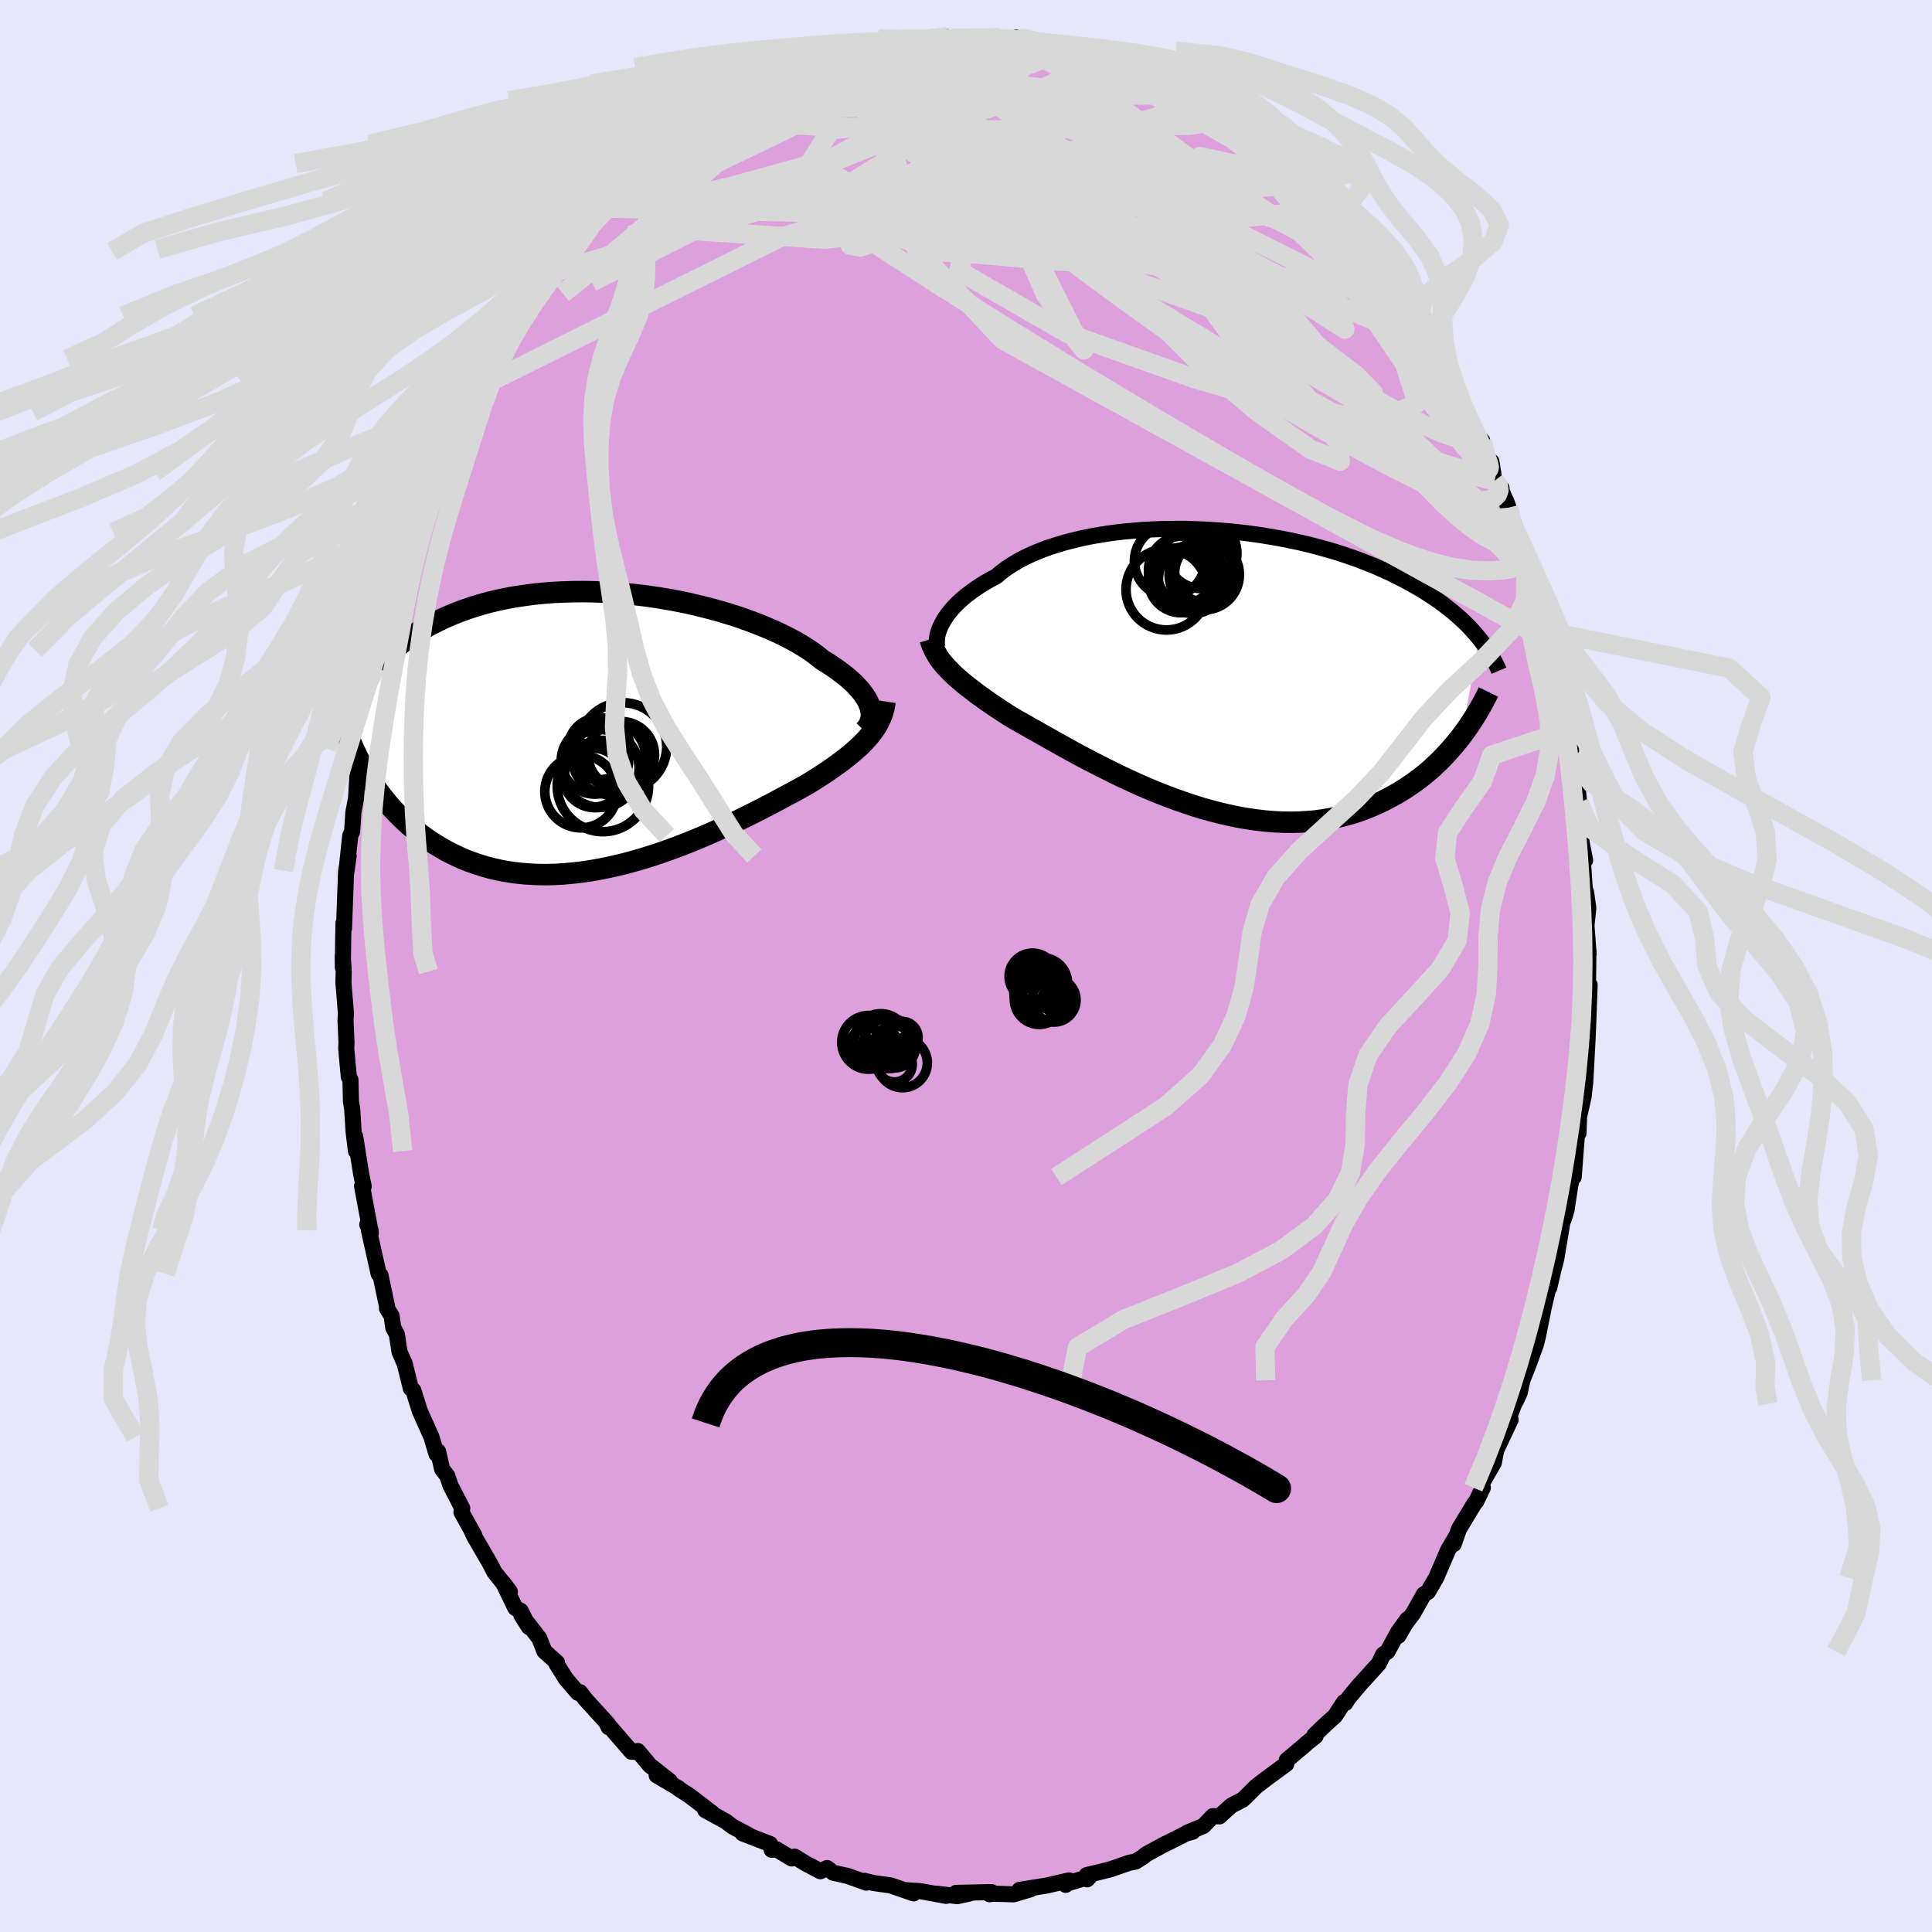 <svg xmlns="http://www.w3.org/2000/svg" width="500" height="500" viewBox="-100 -100 200 200"><defs><clipPath id="c"><path d="m27.37-2.35-.11-.29-.13-.31-.17-.31-.21-.32-.23-.32-.27-.32-.3-.33-.33-.34-.37-.33-.39-.34-.43-.33-.46-.34-.49-.34-.51-.34-.55-.33-.48-.39-.53-.4-.58-.39-.63-.39-.67-.39-.72-.38-.76-.38-.81-.37-.84-.36-.88-.35-.91-.34-.94-.33-.98-.31-.99-.29-1.02-.28-1.05-.26-1.05-.25-1.07-.22-1.09-.2-1.09-.18-1.09-.16-1.1-.13-1.1-.12-1.1-.09-1.09-.06-1.08-.04-1.08-.02-1.06.01-1.05.03-1.03.05-1.01.08-.99.1-.98.13-.95.14-.92.17-.9.19-.88.21-.84.23-.83.25-.79.27-.76.28-.74.3-.71.31-.68.33-.66.33-.62.35-.61.36-.57.36-.56.38-.53.37-.5.39-.49.39-.46.4-.44.41-.42.41-.4.42-.38.43-.36.43-.34.43-.32.44-.3.44-.28.45-.26.44-.25.45 1.49 7.79.32.52.34.51.35.51.36.49.39.49.39.49.41.47.43.46.45.45.46.44.47.43.5.42.51.4.52.38.54.38.57.36.58.35.59.34.62.32.64.3.65.29.68.26.7.24.71.22.74.2.75.17.77.14.79.12.8.09.83.06.84.04.85.01.86-.02.88-.05.89-.08.91-.1.91-.13.92-.16.92-.18.93-.21.93-.22.94-.26.94-.27.93-.29.93-.31.93-.33.92-.34.92-.36.9-.37.89-.37.89-.39.86-.39.85-.4.83-.39.81-.4.79-.39.77-.39.75-.39.72-.38.69-.37.67-.36.64-.34.61-.34.58-.32.58-.35.55-.35.54-.35.52-.34.5-.35.48-.34.46-.34.44-.34.42-.33.4-.34.37-.33.36-.33.33-.34.31-.33.29-.33"/></clipPath><clipPath id="b"><path d="m-28.3-4.88.18-.32.2-.32.23-.33.26-.33.29-.34.32-.33.35-.34.37-.33.4-.33.44-.33.46-.33.48-.32.52-.32.54-.31.58-.3.49-.42.55-.41.59-.39.64-.38.69-.37.73-.34.78-.33.81-.31.86-.28.89-.27.92-.24.96-.23.99-.2 1.01-.17 1.03-.16 1.06-.13 1.07-.1 1.09-.09 1.1-.06 1.1-.04 1.12-.01h1.11l1.12.03 1.11.05 1.11.07 1.1.09 1.1.11 1.08.13 1.07.15 1.05.17 1.03.18 1.02.2.99.21.97.23.95.24.92.26.9.26.87.28.85.29.81.29.79.31.77.31.73.32.71.32.68.33.65.33.63.33.61.34.58.33.56.34.53.34.52.34.49.34.47.35.45.35.43.34.41.35.4.35.37.35.35.34.34.35.31.35.3.34.29.35-1.82 10.08-.35.45-.37.45-.38.44-.39.44-.41.44-.42.42-.44.42-.45.42-.47.4-.49.39-.5.38-.52.37-.54.36-.55.35-.56.33-.59.32-.6.32-.63.3-.64.28-.66.27-.68.25-.7.23-.72.2-.74.18-.75.16-.78.13-.79.11-.82.07-.82.05-.85.02-.86-.01-.87-.04-.89-.07-.9-.1-.91-.13-.92-.15-.92-.19-.94-.21-.94-.24-.95-.26-.95-.29-.95-.32-.95-.33-.94-.35-.95-.37-.94-.39-.93-.4-.92-.42-.91-.42-.9-.44-.88-.44-.87-.44-.86-.44-.83-.44-.81-.44-.79-.44-.77-.43-.74-.41-.72-.41-.69-.39-.66-.37-.63-.36-.61-.34-.57-.33-.58-.36-.55-.36-.54-.36-.53-.36-.5-.34-.48-.35-.47-.33-.44-.34-.43-.33-.41-.32-.38-.32-.36-.31-.35-.31-.32-.31-.3-.31"/></clipPath><filter id="a"><feTurbulence baseFrequency=".05" numOctaves="3" result="noise" type="noise"/><feDisplacementMap in="SourceGraphic" in2="noise" scale="2"/></filter></defs><rect width="100%" height="100%" x="-100" y="-100" fill="#E6E6FA"/><path fill="plum" stroke="#000" stroke-linejoin="round" stroke-width="1.667" d="m64.39 1.64-.06.99-.06-.89.29.23-.16 4.28-.06 1.38-.15 2.82-.09 1.63-.11.92-.04.44-.49 2.2-.05 1.65-.17.2-.33 4.35-.02-.72-.34 1.62-.39 2.54-.29.95-.02-.38-.71 4.25-.05.27-.45 1.71.09-.29-.35 1.5-.05-.17-.53 2.25-.6 3.01-.22.84-.77 2.12-.62 1.55-.27 1.28-.38.82-.19.34-1.29 3.37.92-1.74-1.5 3.18-.24 1.28-1.22 2.12.08.47-.69 1.43-.18.2-1.6 2.65-.54 1.55.3-.88-.9 1.53-1.22 2.84-.85 1.46-.42.25-1.12 1.99-.79 1.04-.73 1.27.94-1.73-.98 1.36-1.08 1.99-.46.32-.44.93-2.11 2.33-1.06 1.28-.3.47-.14-.08-.94 1.44-.91.81-1.19 1.14.09.13-.82.65-.4.36-1.75 1.47-.06.4-2.16 1.59-.97.75-1.06 1.06-.33.3-1.16.6-1.23 1.12-.68-.03-.98 1.02-1.68.7.57-.1-.63.16-1.84.93-.49.23-1.92 1.05-.21.2-.83.52-.67.13-1.99.69-2.39.58.03.44.27-.28-2.48.75.01.1.33-.46-2.25.52-2.87.46 1.13-.06-1.75.52-1.58-.05h-.82l-.08.04.2-.22-3.66.08 1.36.07-1.24.27-2.18-.26 1.02.23-2.61-.48-1.64-.11.88.33-2.37-.82-1.77-.25-.96-.23.22.19-1.94-.69-1.5-.34-.63-.48-.7.33-1.56-.83-1.1-.68-.3.19-1.58-.95-.5.05-.16-.6-2.85-1.1.63.18-1.64-.87-.74-.56-1.47-.8-.64-.35.72.3-2.38-1.82-1.08-.69-.01-.05-2.28-1.35 1.35.59-2.07-1.63-1.23-1.47-.41.08-.25-.01-2.57-2.97.21.43-.11-.37-2.34-2.57-.52-.69-.22.07-1.24-1.45-.97-1.54.05-.14-1.31-1.18-.52-1.33-1.87-2.42.79 1.25-.85-1.68-.55-.29-1.27-2.62.7.93-1.6-2.03-.46-.89-1.64-2.83-.33-.72.34.62-1.32-2.38.08-.41-1.22-2.36-.33-1-.53-.68-.42-1.83-.16.27-.53-1.78-1.2-2.68-.67-2.14-.26-.2-.63-2.55-.54-1.23-.28-1.83-.37-.68-.17-1.21-.48-.79.01-.19-.68-3.23-.19-.15-1.01-4.51.18.02-.35-.63.37.91-.91-4.88.17.03-.26-1.25-.62-3.91.08 1.51-.25-2.03-.14-2.34-.13-.76-.05-2.23-.17-.32-.27-2.92.03-.63-.1-2.25.04-.79-.26-3.18.03-1.14-.1-1.65.01 1.21.04-3.18.03-1.41.05.56.22-5.97.04-.18.22-1.34-.24 1.71.41-3.83.19-.4.13-2 .28-1.45.12-2.06.3-3.09.15.2.56-3.09-.14.62.2-.75.53-2.14.33-3.12.32-1.65-.25 1.49.43-1.74.72-2.18.36-1.47.51-2.33.18-.69.77-2.03.58-1.17.39-2.33.37-.56.07-.18.47-1.48.76-2.09 1.1-2.89-.43.95 1.35-2.85.45-.23.03-.86.96-2.29.35-.19 1.24-2.37-.02.31.34-.7 1.28-2.51.79-1.05.36-1.03.89-1.42-.18.65.94-1.61.68-1.13.8-1.01.86-1.45 1.18-1.01 1.27-1.87-.03-.43.41.22 1.48-2.11.43-.42 1.69-1.95-1.21 1.33 1.37-1.3.44-.74 2.89-2.46-.93.83 1.98-2.28 1.77-1.64-.51.44 1.62-.79.84-.7.96-.93-.16-.01 1.22-.97 1.02-.57.5-.25 1.45-1 .31-.07 1.6-1 .54.1 1.62-.85 1.49-.75.76-.25-.49-.16 2.16-.63-.03.08 1.78-.73 1.9-.67.87-.03-.28.01 1.81-.72-.16.17 1.16-.14 2.16-.49 1.36-.35-.27.09.69.13 1.84-.21 1.17-.22-.41.26 3.23-.06.28-.1 2.41-.01-1.04.01 2.18.35.51-.37 1.03.44.68.11 1.04.17 1.49.23-.52-.01 1.65.46 1.24-.06 1.33.42 1.16.47.67.33 1.5.72.92.03.22.08 2.05 1.19.71.3-.42-.46 2.18 1.43 1.68 1.03-.3-.49.91.63-.21-.32 2.41 2.05-.04-.52 1.93 1.4.35.41.32.5 2.16 1.64.11-.24 1.37 1.23.85 1.03.7.3.31.53.73.95 1.68 1.49.35.35 1.73 1.7.1.25.18.08 1.22 1.52.33.29 1.7 2.3.95 1.15.49.87.26.54.34.32 1.33 1.81 1.56 2.72.14.23 1.84 3.19-.1-.18.3.46.57 1.29 1.08 1.98-.7-1.32 1.95 3.91.73.81.23 1.61.71.54.32 1.98.73.77-.09.02.82 1.99-.27-.72 1.5 4.29-.76-1.72.55 1.41 1.55 4.76-.27-.68-.01-.24.55 1.99.61 2.07.51 1.65.29 1.05.74 3.83.46 1.98-.12-.31.52 2.44.46 1.14-.02.18.24 2.78.01.3.5 1.8.26 2.53.14 1.67.06.71.02 1.54.4 2.05-.31-1.16.3 4.52.1-.09.24 1.68-.19 1.79.22 2.97-.02-.38-.04 3.26-.06.99" filter="url(#a)"/><path fill="#fff" d="m-28.3-4.88.18-.32.2-.32.23-.33.26-.33.29-.34.32-.33.35-.34.37-.33.4-.33.44-.33.46-.33.48-.32.52-.32.54-.31.58-.3.49-.42.55-.41.59-.39.64-.38.69-.37.73-.34.78-.33.81-.31.86-.28.89-.27.92-.24.96-.23.99-.2 1.01-.17 1.03-.16 1.06-.13 1.07-.1 1.09-.09 1.1-.06 1.1-.04 1.12-.01h1.11l1.12.03 1.11.05 1.11.07 1.1.09 1.1.11 1.08.13 1.07.15 1.05.17 1.03.18 1.02.2.99.21.97.23.95.24.92.26.9.26.87.28.85.29.81.29.79.31.77.31.73.32.71.32.68.33.65.33.63.33.61.34.58.33.56.34.53.34.52.34.49.34.47.35.45.35.43.34.41.35.4.35.37.35.35.34.34.35.31.35.3.34.29.35-1.82 10.08-.35.45-.37.45-.38.44-.39.44-.41.44-.42.42-.44.42-.45.42-.47.4-.49.39-.5.38-.52.37-.54.36-.55.35-.56.33-.59.32-.6.32-.63.3-.64.28-.66.27-.68.25-.7.23-.72.2-.74.18-.75.16-.78.13-.79.11-.82.07-.82.05-.85.02-.86-.01-.87-.04-.89-.07-.9-.1-.91-.13-.92-.15-.92-.19-.94-.21-.94-.24-.95-.26-.95-.29-.95-.32-.95-.33-.94-.35-.95-.37-.94-.39-.93-.4-.92-.42-.91-.42-.9-.44-.88-.44-.87-.44-.86-.44-.83-.44-.81-.44-.79-.44-.77-.43-.74-.41-.72-.41-.69-.39-.66-.37-.63-.36-.61-.34-.57-.33-.58-.36-.55-.36-.54-.36-.53-.36-.5-.34-.48-.35-.47-.33-.44-.34-.43-.33-.41-.32-.38-.32-.36-.31-.35-.31-.32-.31-.3-.31" filter="url(#a)" transform="translate(25.8 -30.56)"/><path fill="#fff" d="m27.37-2.35-.11-.29-.13-.31-.17-.31-.21-.32-.23-.32-.27-.32-.3-.33-.33-.34-.37-.33-.39-.34-.43-.33-.46-.34-.49-.34-.51-.34-.55-.33-.48-.39-.53-.4-.58-.39-.63-.39-.67-.39-.72-.38-.76-.38-.81-.37-.84-.36-.88-.35-.91-.34-.94-.33-.98-.31-.99-.29-1.02-.28-1.05-.26-1.05-.25-1.07-.22-1.09-.2-1.09-.18-1.09-.16-1.1-.13-1.1-.12-1.1-.09-1.09-.06-1.08-.04-1.08-.02-1.06.01-1.05.03-1.03.05-1.01.08-.99.1-.98.13-.95.14-.92.17-.9.19-.88.21-.84.23-.83.25-.79.27-.76.28-.74.3-.71.31-.68.33-.66.33-.62.35-.61.36-.57.36-.56.38-.53.37-.5.39-.49.39-.46.4-.44.41-.42.41-.4.42-.38.43-.36.43-.34.43-.32.44-.3.44-.28.45-.26.44-.25.45 1.49 7.79.32.52.34.51.35.51.36.49.39.49.39.49.41.47.43.46.45.45.46.44.47.43.5.42.51.4.52.38.54.38.57.36.58.35.59.34.62.32.64.3.65.29.68.26.7.24.71.22.74.2.75.17.77.14.79.12.8.09.83.06.84.04.85.01.86-.02.88-.05.89-.08.91-.1.91-.13.92-.16.92-.18.93-.21.93-.22.94-.26.94-.27.93-.29.93-.31.93-.33.92-.34.92-.36.9-.37.89-.37.89-.39.86-.39.85-.4.83-.39.81-.4.79-.39.77-.39.75-.39.72-.38.69-.37.67-.36.64-.34.61-.34.58-.32.58-.35.55-.35.54-.35.52-.34.5-.35.48-.34.46-.34.44-.34.42-.33.4-.34.37-.33.36-.33.33-.34.31-.33.29-.33" filter="url(#a)" transform="translate(-37.29 -24.44)"/><g fill="none" stroke="#000" transform="translate(25.8 -30.56)"><path stroke-linejoin="round" stroke-width="1.667" d="m-28.73-2.39-.05-.17-.03-.19-.01-.21v-.24l.03-.24.05-.27.07-.28.1-.29.12-.3.15-.3.18-.32.2-.32.23-.33.26-.33.29-.34.32-.33.35-.34.37-.33.4-.33.44-.33.46-.33.48-.32.52-.32.54-.31.58-.3.49-.42.55-.41.59-.39.64-.38.69-.37.73-.34.78-.33.81-.31.86-.28.89-.27.92-.24.96-.23.99-.2 1.01-.17 1.03-.16 1.06-.13 1.07-.1 1.09-.09 1.1-.06 1.1-.04 1.12-.01h1.11l1.12.03 1.11.05 1.11.07 1.1.09 1.1.11 1.08.13 1.07.15 1.05.17 1.03.18 1.02.2.99.21.97.23.95.24.92.26.9.26.87.28.85.29.81.29.79.31.77.31.73.32.71.32.68.33.65.33.63.33.61.34.58.33.56.34.53.34.52.34.49.34.47.35.45.35.43.34.41.35.4.35.37.35.35.34.34.35.31.35.3.34.29.35.27.34.25.34.24.34.22.34.21.33.2.34.18.33.17.33.16.32.14.33" filter="url(#a)"/><path stroke-linejoin="round" stroke-width="2.222" d="m-29.51-3.26.1.33.12.33.14.32.16.31.18.31.19.31.22.3.24.31.26.3.29.3.3.31.32.31.35.31.36.31.38.32.41.32.43.33.44.34.47.33.48.35.5.34.53.36.54.36.55.36.58.36.57.33.61.34.63.36.66.37.69.39.72.41.74.41.77.43.79.44.81.44.83.44.86.44.87.44.88.44.9.44.91.42.92.42.93.4.94.39.95.37.94.35.95.33.95.32.95.29.95.26.94.24.94.21.92.19.92.15.91.13.9.1.89.07.87.04.86.01.85-.02.82-.05.82-.07.79-.11.78-.13.75-.16.74-.18.72-.2.7-.23.68-.25.66-.27.64-.28.63-.3.6-.32.59-.32.56-.33.55-.35.54-.36.52-.37.5-.38.49-.39.47-.4.45-.42.44-.42.42-.42.41-.44.39-.44.38-.44.37-.45.35-.45.33-.45.32-.45.31-.46.3-.46.28-.45.27-.46.26-.45.24-.45.24-.46.22-.45" filter="url(#a)"/><circle cx="-2.332" cy="-9.483" r="3.55" clip-path="url(#b)" filter="url(#a)"/><circle cx="-1.102" cy="-10.198" r="3.092" clip-path="url(#b)" filter="url(#a)"/><circle cx="-1.137" cy="-9.953" r="3.638" clip-path="url(#b)" filter="url(#a)"/><circle cx="-5.047" cy="-8.413" r="4.19" clip-path="url(#b)" filter="url(#a)"/><circle cx="-3.387" cy="-10.438" r="3.516" clip-path="url(#b)" filter="url(#a)"/><circle cx="-4.712" cy="-11.353" r="3.654" clip-path="url(#b)" filter="url(#a)"/><circle cx="-2.832" cy="-9.548" r="3.248" clip-path="url(#b)" filter="url(#a)"/><circle cx="-3.547" cy="-9.388" r="3.376" clip-path="url(#b)" filter="url(#a)"/><circle cx="-2.007" cy="-10.533" r="4.112" clip-path="url(#b)" filter="url(#a)"/><circle cx="-1.412" cy="-12.168" r="3.656" clip-path="url(#b)" filter="url(#a)"/></g><g fill="none" stroke="#000" transform="translate(-37.29 -24.44)"><path stroke-linejoin="round" stroke-width="2.222" d="m26.75.1.19-.19.16-.21.14-.22.1-.23.08-.24.06-.25.02-.26-.01-.28-.05-.28-.07-.29-.11-.29-.13-.31-.17-.31-.21-.32-.23-.32-.27-.32-.3-.33-.33-.34-.37-.33-.39-.34-.43-.33-.46-.34-.49-.34-.51-.34-.55-.33-.48-.39-.53-.4-.58-.39-.63-.39-.67-.39-.72-.38-.76-.38-.81-.37-.84-.36-.88-.35-.91-.34-.94-.33-.98-.31-.99-.29-1.02-.28-1.05-.26-1.05-.25-1.07-.22-1.09-.2-1.09-.18-1.09-.16-1.1-.13-1.1-.12-1.1-.09-1.09-.06-1.08-.04-1.08-.02-1.06.01-1.05.03-1.03.05-1.01.08-.99.1-.98.13-.95.14-.92.17-.9.19-.88.21-.84.23-.83.25-.79.27-.76.28-.74.3-.71.31-.68.33-.66.33-.62.35-.61.36-.57.36-.56.38-.53.37-.5.39-.49.39-.46.4-.44.41-.42.41-.4.42-.38.43-.36.43-.34.43-.32.44-.3.44-.28.45-.26.44-.25.45-.23.45-.22.45-.2.46-.18.45-.17.45-.16.45-.14.45-.13.45-.11.45-.11.45" filter="url(#a)"/><path stroke-linejoin="round" stroke-width="2.222" d="m28.91-2.95-.06.39-.07.37-.11.37-.12.36-.15.35-.17.35-.19.34-.22.34-.24.33-.26.34-.29.33-.31.33-.33.34-.36.33-.37.33-.4.34-.42.33-.44.34-.46.34-.48.34-.5.35-.52.34-.54.35-.55.35-.58.35-.58.32-.61.34-.64.34-.67.36-.69.37-.72.38-.75.39-.77.39-.79.39-.81.4-.83.39-.85.4-.86.39-.89.39-.89.37-.9.37-.92.36-.92.34-.93.33-.93.31-.93.29-.94.27-.94.26-.93.22-.93.21-.92.18-.92.16-.91.13-.91.1-.89.08-.88.05-.86.02-.85-.01-.84-.04-.83-.06-.8-.09-.79-.12-.77-.14-.75-.17-.74-.2-.71-.22-.7-.24-.68-.26-.65-.29-.64-.3-.62-.32-.59-.34-.58-.35-.57-.36-.54-.38-.52-.38-.51-.4-.5-.42-.47-.43-.46-.44-.45-.45-.43-.46-.41-.47-.39-.49-.39-.49-.36-.49-.35-.51-.34-.51-.32-.52-.31-.52-.29-.53-.28-.53-.27-.54-.25-.54-.24-.54-.23-.54-.22-.55-.2-.54-.2-.55" filter="url(#a)"/><circle cx=".341" cy="2.884" r="3.798" clip-path="url(#c)" filter="url(#a)"/><circle cx="-1.109" cy="4.699" r="3.352" clip-path="url(#c)" filter="url(#a)"/><circle cx="1.601" cy="2.579" r="3.446" clip-path="url(#c)" filter="url(#a)"/><circle cx="-1.124" cy="3.164" r="3.484" clip-path="url(#c)" filter="url(#a)"/><circle cx="1.761" cy="1.729" r="4.548" clip-path="url(#c)" filter="url(#a)"/><circle cx="-.579" cy="3.989" r="4.03" clip-path="url(#c)" filter="url(#a)"/><circle cx="-2.564" cy="6.394" r="3.746" clip-path="url(#c)" filter="url(#a)"/><circle cx="-.299" cy="5.809" r="4.726" clip-path="url(#c)" filter="url(#a)"/><circle cx="-.684" cy="1.949" r="3.216" clip-path="url(#c)" filter="url(#a)"/><circle cx="-1.264" cy="4.944" r="3.048" clip-path="url(#c)" filter="url(#a)"/></g><g fill="none" stroke="#D8D8D8" stroke-linejoin="round" stroke-width="2"><path d="m51.47-57.76-.01.14.39 1.1.16.97-.2.6-.56.24-.91-.1-1.26-.44-1.64-.74L45.43-57l-2.38-1.28-2.77-1.53-3.16-1.8-3.56-2.12-3.99-2.45-4.45-2.84-4.98-3.23-5.49-3.61-5.98-3.99-6.4-4.38-6.8-4.83m28.35-.16v-.16l.28.17.38.34.36.41.2.4-.03.36-.3.3-.59.22-.9.14-1.24.03-1.63-.07-2.06-.19-2.5-.3-2.93-.43-3.34-.55-3.76-.67-4.24-.82-4.9-.95-5.79-1.02" filter="url(#a)"/><path d="m-8.9-95.13 1.66-.38.97-.18.65-.04.55.03.51.08.43.14.31.21.13.28-.1.36-.38.44-.7.55-1.02.65-1.35.76-1.71.89-2.08 1.04-2.48 1.22-2.91 1.41-3.36 1.63-3.85 1.86-4.35 2.1-4.9 2.35m56.7-9.49-.12-.15-.08.22-.22.44-.48.56-.88.63-1.35.64-1.9.66-2.45.68-3.06.68-3.7.71-4.4.74-5.16.8-5.96.88-6.8.97-7.65 1.09-8.53 1.23" filter="url(#a)"/><path d="m54.71-50.23.4.53.06.45-.15.43-.37.37-.6.24-.86.08-1.13-.13-1.44-.39-1.74-.66-2.08-.95-2.4-1.21-2.74-1.44-3.1-1.68-3.49-1.97-3.9-2.31-4.31-2.73-4.72-3.2L17-68.47l-5.6-4.12-6.15-4.52-6.74-4.87-7.26-5.25" filter="url(#a)"/><path d="m53.45-54.36.26 1.21.16.86-.07.61-.32.34-.6.1-.88-.08-1.15-.25-1.44-.42-1.74-.6-2.05-.83-2.38-1.09-2.74-1.39-3.12-1.67-3.5-1.96L30-61.75l-4.25-2.5-4.65-2.81-5.11-3.16-5.63-3.57-6.21-4.02-6.78-4.47-7.29-4.92m-19.85 2.14.79-.69.69-.63.68-.58.71-.54.7-.49.64-.4.54-.3.4-.18.22-.03v.14l-.3.34-.67.57-1.11.88-1.61 1.25-2.08 1.65-2.6 2.02m16.82-11.05.54-.17 1.05-.35.97-.3.72-.19.47-.08.32.01.19.1.06.2-.13.32-.37.45-.67.61-1 .8-1.33 1.01-1.68 1.22-2.04 1.44-2.41 1.62-2.78 1.78-3.15 1.88-3.55 1.99-4.03 2.22" filter="url(#a)"/><path d="m-19.87-91.31 1.14-.56.83-.39.81-.36.9-.36.98-.35.92-.32.75-.25.47-.14.14-.03-.17.09-.44.21-.73.34-1.1.49-1.66.7-2.33.87" filter="url(#a)"/><path d="m-18.38-92.06.4-.17.27-.06.26.09.13.27-.12.5-.51.8-1.01 1.15-1.59 1.55-2.15 1.99-2.7 2.43-3.21 2.88-3.75 3.3-4.35 3.68-5.03 4.03" filter="url(#a)"/><path d="m4.7-95.73.62-.11.7.11.69.15.6.17.49.17.36.19.26.2.11.24-.06.27-.31.31-.61.32-.93.35-1.27.35-1.62.36-1.96.36-2.34.39-2.75.4-3.21.44-3.71.46-4.21.44-4.66.41m38.78-1.77.46.18.57.32.64.44.48.42.25.35.03.31-.15.32-.3.34-.5.36-.74.36-1.01.34-1.3.31-1.6.28-1.92.23-2.28.17-2.67.13-3.08.08-3.52.03-3.93-.01-4.33-.06-4.73-.11-5.17-.2-5.62-.32" filter="url(#a)"/><path d="m14.31-93.87.8.38.78.36.59.33.38.33.16.33-.09.34-.36.34-.67.32-1.02.3-1.41.26-1.78.23-2.17.23-2.55.22-2.98.24-3.48.25-4.03.23-4.59.19-5.12.14-5.69.12m36.54-3.98 1.57.92 1.24.8 1.36.97 1.56 1.15 1.64 1.24 1.63 1.25 1.61 1.27 1.63 1.31 1.66 1.34 1.65 1.34 1.54 1.23 1.33 1.06 1.09.83.85.62.67.47" filter="url(#a)"/><path d="m-36.59-79.16 1.84-1.53 1.34-1.07 1.48-1.06 1.6-1.02 1.69-.91 1.76-.85 1.8-.82 1.84-.82 1.89-.81 1.93-.8 1.98-.79 2.01-.78 2.01-.75 1.99-.74 1.93-.7 1.85-.66 1.73-.62 1.56-.57 1.32-.5.97-.41.42-.32m8.57.14 1.12.25 1.17.4 1.34.54 1.59.68 1.79.8 1.91.9 1.96.97L19.74-90l1.91 1.04 1.85 1.03 1.75.99 1.61.92 1.44.81 1.26.7 1.13.6.99.53.76.39" filter="url(#a)"/><path d="m-22.03-90.56.86-.21 1.1-.47 1-.47.84-.4.73-.33.7-.27.67-.22.6-.17.46-.09h.28l.08.11-.12.22-.3.33-.49.45-.72.57-.98.71-1.28.89-1.63 1.09-1.98 1.31-2.35 1.57-2.76 1.81-3.2 2.07-3.67 2.33m73.65 3.48.88 1.11.64.91.42.77.08.49-.31.14-.69-.18-1.05-.42-1.4-.66-1.83-.96-2.35-1.35-2.95-1.84-3.57-2.4-4.17-2.96-4.72-3.47-5.35-3.95m43.08 43.57.12.46.23.97.14.86.04.74-.09.54-.25.29-.43.04-.59-.15-.76-.31-.94-.5-1.15-.75-1.38-1.09-1.64-1.5-1.93-1.96-2.21-2.44-2.51-2.91-2.81-3.36-3.12-3.78-3.45-4.22-3.78-4.66-4.14-5.14-4.54-5.66L16-88.15M1.15-96.08l1.3.05.52.17.28.28.05.4-.25.55-.58.69-.92.83-1.28.98L-1.39-91l-2.04 1.31-2.45 1.51-2.92 1.72-3.42 1.95-4.01 2.18-4.63 2.46-5.32 2.74-5.98 3.03-6.59 3.29m62.57-18.41.1-.11.56.32.85.56 1.02.69 1.03.71.93.66.75.56.56.43.32.25.05.04-.3-.21-.71-.5-1.2-.84-1.68-1.21" filter="url(#a)"/><path d="m13.15-94.34.99.42.91.39.84.36.73.32.59.32.44.32.29.31.11.29-.08.26-.3.21-.55.18-.81.13-1.06.11-1.31.09-1.58.08-1.85.04H8.34l-2.52-.05-2.94-.09-3.39-.15-3.85-.21-4.27-.29-4.57-.42" filter="url(#a)"/><path d="m-2.36-95.92 2.36.01 1.83.15 1.71.29 1.76.42 1.85.5 1.94.57 1.99.6 2 .62 1.94.61 1.85.57 1.7.51 1.51.44 1.34.35 1.18.32m28.17 30.88 1.41 2.74.81 1.64.52 1.14.35.87.22.63.09.41-.04.19-.17-.01-.31-.2-.45-.39-.59-.6-.77-.87-.96-1.18-1.19-1.56-1.43-1.97-1.67-2.38-1.9-2.76-2.12-3.14-2.39-3.6-2.72-4.12-3.03-4.69m5.03 2.68.97 1.19.93 1.18.91 1.18.77 1.03.56.79.36.55.21.37.06.2-.12-.02-.41-.37-.79-.86-1.28-1.49-1.83-2.2-2.36-2.88" filter="url(#a)"/><path d="m47.64-64.73.55.94.68 1.19.55.98.45.83.4.77.36.74.32.69.25.59.14.43-.02.2-.2-.1-.4-.44-.62-.78-.82-1.11-1.02-1.4-1.22-1.71-1.46-2.04-1.72-2.42-2.04-2.85-2.32-3.33-2.55-3.82M56.64-45.6l.57 1.9.19 1.51-.3.73-.68.32-1 .16-1.31.08-1.66-.06-2.04-.29-2.47-.62-2.89-1.02-3.35-1.47-3.81-1.92-4.29-2.34-4.8-2.72-5.31-3.09-5.8-3.44-6.31-3.79-6.8-4.18-7.31-4.6-7.84-5.06-8.43-5.48" filter="url(#a)"/><path d="m56.17-47.45.03.35-.02.67-.3.36-.58.04-.92-.38-1.32-.9-1.73-1.42-2.17-1.91-2.62-2.37-3.1-2.85-3.63-3.41-4.16-4.05-4.71-4.82-5.27-5.65-5.87-6.49-6.5-7.3m-9.74-8.51-.03.08.8.1.96.11.95.14.92.15.86.16.81.16.75.16.7.16.63.16.52.16.37.15.17.13-.05.11-.29.07-.56.02-.87-.01-1.2-.06-1.55-.11-1.89-.17-2.24-.23-2.62-.3-3.06-.39m26.79 6.26.55.37 1.14.88 1.25 1 1.27 1.1 1.29 1.18 1.31 1.25 1.34 1.29 1.33 1.3 1.31 1.3 1.24 1.26 1.17 1.21 1.07 1.11.96.98.84.82.7.66.55.48.38.31.21.13-.01-.12-.31-.47-.64-.84" filter="url(#a)"/><path d="m-14.2-93.75 1.48-.42 1.09-.2 1.06-.15 1.18-.13 1.36-.11 1.51-.09 1.59-.06 1.61-.04h1.58l1.56.02 1.53.03 1.5.04 1.45.04 1.36.03 1.23.02 1.04.01.83-.02.58-.04.32-.06.07-.07-.15-.08-.32-.08-.42-.11" filter="url(#a)"/><path d="m4.7-95.73.61-.11.7.1.67.15.55.15.4.15.24.14.07.16-.15.17-.42.2-.76.22-1.14.21-1.54.2-1.97.18-2.45.16-3.04.18-3.72.2-4.34.18" filter="url(#a)"/><path d="m5.21-96.1.82.34.6.27.39.29.15.34-.07.42-.31.52-.56.63-.88.77-1.27.91-1.69 1.06-2.16 1.19-2.62 1.31-3.09 1.41-3.56 1.5-4.05 1.62-4.58 1.77-5.14 1.96-5.72 2.1-6.2 2.04M-9.9-95.16l.41.03 1.16-.14 1.39-.2 1.34-.17 1.22-.12 1.14-.09 1.1-.06 1.01-.04.87-.04.65-.02.32-.01h-.72l-1.03.03-1.53.07" filter="url(#a)"/><path d="m43.66-70.99.35.68.28.59.3.73.26.84.11.79-.16.59-.47.3-.82-.02-1.15-.32-1.48-.57-1.79-.79-2.11-.99-2.47-1.2-2.85-1.46-3.3-1.76-3.75-2.09-4.21-2.46-4.65-2.83-5.05-3.2-5.4-3.55-5.7-3.87" filter="url(#a)"/><path d="m8.93-95.16 1.32.32.92.31.54.39.15.49-.24.56-.64.61-1.07.67-1.52.74-2.01.83-2.52.93-3.07 1.06-3.66 1.22-4.29 1.37-4.97 1.52-5.69 1.65-6.31 1.74-6.65 1.59m-6.25.74 1.08-1.07 1.51-1.19 1.64-1.16 1.79-1.15 1.91-1.09 1.99-1.01 2.05-.96 2.1-.92 2.13-.91 2.18-.89 2.21-.89 2.24-.87 2.23-.86 2.2-.82 2.12-.79 2.03-.74 1.9-.68 1.74-.63 1.49-.54" filter="url(#a)"/><path d="m-8.9-95.13 1.74-.38 1.23-.19 1.07-.06 1.15-.03h1.25l1.32-.01H.19l1.29.01h1.18l1.03.01.83.02.61.01.4.01h.17l-.08-.01-.34-.02-.63-.04-.96-.07-1.32-.06m15.25 3.23 1.4.79.74.41.53.35.37.35.12.28-.21.19-.54.11-.84.06-1.14.02-1.49-.03-1.89-.09-2.36-.17-2.88-.27-3.37-.39-3.86-.54-4.32-.69-4.78-.9" filter="url(#a)"/><path d="m4.7-95.73.66-.11.83.12.88.17.88.18.83.16.8.17.77.17.71.18.61.19.46.17.25.16.03.12-.24.09-.52.03-.84-.01L9.62-94l-1.57-.11-1.94-.18-2.32-.25-2.73-.33-3.22-.42m46.91 26.03 1.21 1.8.97 1.59.69 1.23.4.82.12.42-.13.08-.36-.22-.58-.48-.81-.76-1.1-1.09-1.42-1.49-1.82-1.98-2.25-2.54L37-75.02l-3.12-3.74-3.57-4.26" filter="url(#a)"/><path d="M37.45-78.28-4.4-74.47l-7.34-3.89 1.45-2.28 5.8-1.05 6.53-.65 4.08-.13.09.75-3.6 1.56-5.56 1.9-5.22 1.71-3.15 1.23-.65.71 1.04.18 1.52-.54 1.31-1.52 1.28-2.52 2.02-3.07 3.4-2.68 5.03-1.09 7.27 1.66 11.28 5.27 14.92 7.47 3.91-2.99" filter="url(#a)"/><path d="M57.4-43.88 24.77-75.1 7.13-83.96l-5.47.09.62 2.53 2.25 3.05 2.24 3.75 2.21 4.55 2.13 4.22 1.08 1.99-1.09-1.45-2.87-4.28-2.19-5 1.48-3.62 5.97-1.56 7.52-.41 4.03-.96-.83-2.73 10.17 2.19" filter="url(#a)"/><path d="m54.71-50.23-12.92-3.22L27.62-65l-6.07-8.42-1.03-5.03 1.22-2.21 1.98.29L25.98-78l2.47 3.65 2.51 3.88 2.41 3.27 2.31 2.41 2.34 1.84 2.32 1.74 1.8 1.84.32 1.69-2.37.8-6.16-.94-10.27-2.98-13.13-4.68-11.27-6.47 2.39-8.53 32.73-1.12" filter="url(#a)"/><path d="m34.69-81.07 4.53 15.14-12.06-7.7-6.9-4.57 1.35 1.62L25-73.2l-.78 1.25-6.43-1.51-9.18-2.79-7.84-2.47-4.34-1.55-1.08-.97 1.84-1.06 6.49-1.12 13.13.62 17.09 6.18 15.62 15.13" filter="url(#a)"/><path d="m6.92-95.55-7.99 5.06 12.1 3.94 11.08 3.68 5.83 2.81 1.38 1.59-1.4.6-2.5.47-2.16 1.11-.86 1.79.5 1.72 1 .67.22-.89-1.45-2.17-3.07-2.61L15.83-80l-3.48-1.52-2.95-1.11-2.96-1.09-3.77-.82-5.08.55-5.11 3.11 4.66 5.74 47.27 5.56" filter="url(#a)"/><path d="m-9.9-95.16 3.12 13.86 22.2 9.66 13.42 4.78 2.15-.38-4.23-3.24L21.15-74l-4.24-2.48-2.6-1.51-2.22-1.24-2.85-1.41-2.97-1.34-1.39-.52 1.32.85 2.56 2.02-.2 2.09-6.1 1.23-7.65 1.97 9 9.52 56.61 31.23" filter="url(#a)"/><path d="m6.92-95.55-16.31 5.34-.9 2.09 5.53 2.23L5-83.5l9.53 1.86 5.75 1.06.95.64-3.31.53-6.62.27-9.02-.28-10.31-.64-10.15-.3-8.3.61-4.62 1.52 1.62 2.02 14.82.98 49.35-5.84" filter="url(#a)"/><path d="m-21.49-90.46 13.81.17 13.16 5.11 9.49 6.76 3.75 4.19-2.42.55-5.65-1.42-5.42-1.45-3.77-.73-2.9-.31-3.37-.41-4.36-.68-4.74-.8-3.72-.7-1.11-.45 2.39-.03 4.92.42 4.03.08-.31-2.45-2.48-6.69-1.24-5.15" filter="url(#a)"/><path d="M58.47-40.11 28.1-71.83 7.43-78.37l-10.48 1.09.16 1.33 6.11.21 7.69.09 6.93.8 4.75 1.22 1.36.6-2.38-.88-4.94-2.49-5.2-3.52-3.48-3.62-1.25-2.87.13-1.4.94.89 3.15 4.18 8.01 7.97 12.14 9.4 4.97.75L10.58-94.7" filter="url(#a)"/><path d="m-50.36-59.93 30.98-15.42 8.45-2.66 10.76 1.26 9.67 2.64 5.74 2.96 3.86 3.65 4.8 4.81 6.13 5.22 5.63 3.98 3.09 1.23-.26-1.98-3.2-4.65-5.46-6.27-7.4-6.8-8.91-6.31-9.04-4.76-6.98-2.4-3.5-.01-1.37 1.56-4.67 2.88-30.4 9.11" filter="url(#a)"/><path d="m-37.19-78.45 21.84.45 10.53 3.27 1.4.76 4.13.23 8 .71 7.01.4 2.6-1.05-.96-2.16-.92-1.23 2.49 2.05 6.87 5.95 9.4 7.55 8.15 4.75 3.35-1.47-2.2-6.93L33.68-81.9" filter="url(#a)"/><path d="m-23.94-89.49 11.91.33 15.14-.5 8.49-.28 3.93.67 1.61 1.49.37 1.9.32 2.33 1.63 2.93 3.34 3.16 3.91 2.37 2.41.49-.89-1.71-4.87-3.25-8.31-3.61-10.39-2.85-10.52-1.32-8.15.77-2.11 3.38 11.72 6.32 48.81 7.29" filter="url(#a)"/><path d="M.87-95.98-2.02-96l-2.5.14-2.32.24-2.42.33-2.56.42-2.58.51-2.46.59-2.32.68-2.23.75-2.24.83-2.4.91-2.7.99-3.07 1.06-3.52 1.14-3.96 1.21-4.32 1.29-4.51 1.36-4.46 1.45-4.15 1.52-3.72 1.6-3.34 1.67-3.28 1.77-3.76 1.89-4.91 2.05-6.29 2.16-5.21 2.15" filter="url(#a)"/><path d="m-1.95-96.18-2.36.27-1.98.26-2.08.33-2.31.43-2.48.51-2.45.61-2.3.68-2.16.75-2.2.84-2.4.91-2.69.99-2.92 1.06-3.01 1.14-2.98 1.22-2.93 1.28-2.94 1.37-3.09 1.44-3.35 1.53-3.67 1.59-3.99 1.67-4.27 1.77-4.52 1.89-4.88 2.05-5.42 2.16-4.53 2.14" filter="url(#a)"/><path d="m-1.95-96.18-2.37.27-1.88.26-1.88.34-1.97.43-2.07.52-2.21.61-2.3.69-2.35.76-2.31.85-2.24.92-2.18 1-2.18 1.08-2.25 1.15-2.43 1.23-2.65 1.31-2.88 1.38-3.05 1.46-3.14 1.54-3.12 1.63-3.04 1.7-2.98 1.79-2.94 1.88-2.99 1.95-3.06 1.97-3.09 1.96-2.98 1.99-2.95 2.24-3.4 2.95" filter="url(#a)"/><path d="m-4.96-95.75-1.28.08-1.85.34-1.93.44-1.98.53-2.07.63-2.15.7-2.21.78-2.26.86-2.25.94-2.23 1.01-2.15 1.1-2.04 1.18-1.96 1.25-1.89 1.32-1.9 1.41-1.94 1.49-2 1.57-2.08 1.65-2.14 1.73-2.24 1.81-2.39 1.87-2.55 1.94-2.69 1.97-2.74 2-2.62 2.02-2.41 2.06-2.15 2.09-1.99 2.18-1.99 2.3-2.22 2.47-2.6 2.57-1.74 2.26" filter="url(#a)"/><path d="m-4.96-95.75-1.3.08-1.92.34-2.26.44-2.67.53-3 .62-3.23.7-3.38.78-3.52.86-3.57.93-3.5 1.02-3.27 1.09-2.92 1.17-2.52 1.25-2.18 1.33-1.98 1.4-1.99 1.48-2.24 1.57-2.65 1.64-3.16 1.73-3.59 1.8-3.86 1.88-3.98 1.93-4.04 1.97-4.22 2-4.59 2.02-5.05 2.04-5.35 2.07-5.46 2.14-5.81 2.29-6.9 2.59-6.65 2.92" filter="url(#a)"/><path d="m-5.38-95.97-2.61.58-1.95.46-1.98.54-2.22.62-2.42.7-2.49.77-2.41.85-2.27.93-2.14 1-2.07 1.09-2.08 1.16-2.17 1.23-2.34 1.31-2.54 1.38-2.75 1.46-2.85 1.55-2.81 1.62-2.59 1.7-2.27 1.79-1.97 1.88-1.82 1.94-1.9 1.97-2.19 1.96-2.54 1.98-2.81 2.24-3.44 2.94" filter="url(#a)"/><path d="m-5.38-95.97-2.68.58-2.16.46-2.13.53-2.17.62-2.28.7-2.53.77-2.87.85-3.2.92-3.43 1-3.55 1.08-3.51 1.16-3.35 1.23-3.09 1.3-2.82 1.37-2.65 1.46-2.67 1.54-2.87 1.61-3.12 1.7-3.25 1.78-3.16 1.88-2.88 1.96-2.65 1.97-2.69 1.89-3.11 1.77-4.27 1.96" filter="url(#a)"/><path d="m-8.9-95.13-1.38.22-2.07.51-2.54.64-2.98.72-3.22.8-3.14.87-2.84.95-2.54 1.04-2.34 1.11-2.31 1.19-2.37 1.27-2.48 1.34-2.58 1.42-2.66 1.51-2.73 1.59-2.78 1.66-2.82 1.75-2.85 1.82-2.9 1.88-2.98 1.94-3.09 1.98-3.22 2.02-3.34 2.05-3.49 2.09-3.67 2.15-3.91 2.23-4.17 2.32-4.33 2.41-4.24 2.47-3.88 2.47-3.31 2.43-2.78 2.4-2.63 2.5-3.24 2.71" filter="url(#a)"/><path d="m-8.9-95.13-1.73.22-2.06.51-2.34.64-2.44.72-2.44.79-2.45.87-2.59.95-2.75 1.02-2.82 1.11-2.7 1.19-2.48 1.26-2.28 1.34-2.21 1.41-2.35 1.5-2.63 1.58-2.96 1.66-3.25 1.74-3.42 1.82-3.46 1.88-3.4 1.93-3.35 1.98-3.42 2-3.63 2.04-3.95 2.07-4.28 2.13-4.52 2.21-4.72 2.32-4.93 2.44-5.07 2.52-4.88 2.52-4.03 2.31-3.67 1.56" filter="url(#a)"/><path d="m-10.06-94.99-1.49.45-1.82.56-2.22.69-2.56.77-2.8.84-2.81.91-2.54.96-2.13 1.02-1.8 1.09-1.67 1.19-1.75 1.33-1.95 1.47-2.2 1.58-2.43 1.66-2.61 1.69-2.71 1.69-2.72 1.69-2.64 1.73-2.54 1.79-2.49 1.87-2.53 1.95-2.65 1.99-2.76 2.03-2.74 2.1-2.55 2.22-2.45 2.31-2.71 2.33" filter="url(#a)"/><path d="m-9.9-95.16-1.82.67-2.02.69-1.97.72-1.93.78-1.91.86-1.91.93-1.89 1.01-1.86 1.09-1.83 1.17-1.78 1.23-1.73 1.31-1.7 1.39-1.67 1.46-1.64 1.55-1.63 1.62-1.62 1.7-1.63 1.79-1.65 1.87-1.65 1.94-1.6 1.97-1.5 1.94-1.39 1.98-1.44 2.23-1.78 2.94" filter="url(#a)"/><path d="m-11.43-94.45-2.36.67-2.18.72-2.34.8-2.38.86-2.22.95-2.04 1.04-1.98 1.11-2 1.19-2.08 1.26-2.11 1.34-2.14 1.41-2.16 1.5-2.2 1.58-2.26 1.66-2.33 1.74-2.35 1.81-2.37 1.88-2.36 1.94-2.4 1.97-2.47 2-2.6 2.02-2.71 2.06-2.77 2.11-2.78 2.19-2.86 2.31-3.08 2.45-3.27 2.59-2.92 2.67-2.2 2.99" filter="url(#a)"/><path d="m-15.98-93.02-2 .58-1.76.8-1.82.95-1.84 1-1.83 1.04-1.83 1.11-1.87 1.24-1.92 1.38-1.95 1.52-1.95 1.62-1.87 1.69-1.79 1.72-1.72 1.73-1.71 1.76-1.78 1.8-1.85 1.85-1.92 1.91-1.91 1.98-1.82 2.03-1.66 2.07-1.48 2.12-1.31 2.16-1.19 2.22-1.1 2.28-1.08 2.37-1.09 2.48-1.16 2.57-1.26 2.67-1.36 2.74-1.42 2.77-1.39 2.77-1.28 2.76-1.14 2.76-1.05 2.8-1.05 2.84-1.1 2.78-1.34 2.73" filter="url(#a)"/><path d="m-15.95-93.1-2.33.82-2.49.88-2.23.95-2.05 1.05-2.23 1.12-2.65 1.21-3.01 1.26-3.12 1.35-2.95 1.42-2.6 1.51-2.21 1.58-1.87 1.67-1.69 1.74-1.68 1.82-1.84 1.89-2.13 1.94-2.45 1.97-2.72 2-2.89 2.03-2.95 2.06-2.94 2.12-2.94 2.2-2.99 2.32-3.06 2.43-3.03 2.52-2.9 2.5-2.95 2.3-3.43 1.55" filter="url(#a)"/><path d="m-15.95-93.1-7.24.81-2.41.88-2.7.94-2.95 1.04-2.79 1.12-2.66 1.2-2.55 1.26-2.28 1.33-1.87 1.41-1.55 1.49-1.58 1.57-2.04 1.65-2.78 1.73-3.65 1.81-4.47 1.88-5.15 1.93-5.64 1.97-5.92 1.98-5.93 2-5.64 2.03-5.12 2.06-4.95 2.12-6.09 2.27-8.82 2.58-10.05 2.9" filter="url(#a)"/><path d="m-15.95-93.1-4.36.82-3.86.88-2.41.95-2.18 1.05-2.62 1.13-3.11 1.21-3.29 1.27-3.09 1.34-2.72 1.43-2.45 1.51-2.47 1.59-2.75 1.67-3.11 1.75-3.34 1.82-3.4 1.89-3.34 1.94-3.35 1.98-3.51 2-3.85 2.04-4.25 2.07-4.52 2.14-4.58 2.21-4.4 2.32-4.1 2.42-3.92 2.48-4.11 2.47-4.77 2.38-5.81 2.28-8.03 2.67" filter="url(#a)"/><path d="m-18.11-92.47-1.23.74-2.03 1.01-2.01 1.03-1.82 1.03-1.68 1.09-1.66 1.21-1.74 1.37-1.85 1.53-1.92 1.63-1.92 1.7-1.86 1.72-1.77 1.72-1.69 1.74-1.62 1.78-1.58 1.83-1.57 1.9-1.55 1.97-1.52 2.02-1.46 2.06-1.37 2.1-1.3 2.14-1.24 2.18-1.24 2.24-1.29 2.33-1.34 2.44-1.36 2.58-1.31 2.69-1.21 2.79-1.13 2.83-1.1 2.8-1.09 2.48-.92 1.35" filter="url(#a)"/><path d="m-17.62-92.31-2.14.92-2.17.95-2.32 1.05-2.35 1.15-2.22 1.21-2.1 1.29-2.07 1.35-2.23 1.44-2.51 1.52-2.87 1.6-3.22 1.69-3.48 1.76-3.59 1.83-3.56 1.9-3.39 1.95-3.16 1.99-2.9 2.01-2.63 2.06-2.38 2.1-2.16 2.16-2.03 2.24-2 2.32-2.1 2.39-2.26 2.45-2.45 2.47-2.7 2.48-3.02 2.53-3.33 2.66-3.43 2.93-3.18 3.3-2.67 3.66M63.47-16.92l1.14 2.64 3.99 2.92 4.59 2.91 2.63 2.86.65 2.81.24 2.78 1.24 2.78 2.69 2.81 3.69 2.84 3.8 2.84 3.05 2.81 1.77 2.78.45 2.74-.47 2.7-.77 2.66-.5 2.62.04 2.59.62 2.62 1.18 2.7 1.88 2.78L98.16 41l3.54 2.45 3.52 1.95 1.95 1.56" filter="url(#a)"/><path d="m-19.87-91.31-3.53.84-1.86 1.04-1.85 1.15-2.43 1.22-3.17 1.26-3.68 1.34-3.83 1.41-3.69 1.5-3.5 1.59-3.44 1.65-3.5 1.74-3.53 1.81-3.38 1.89-3.03 1.93-2.6 1.97-2.28 1.98-2.31 2.01-2.88 2.03-3.99 2.08-5.35 2.15-6.3 2.28-6.12 2.46-5.22 2.55-7.21 2.23m87.06-41.26-1.11.92-1.1.95-1.4 1.03-1.33 1.19-1.2 1.39-1.22 1.57-1.26 1.69-1.22 1.73-1.06 1.74-.83 1.74-.62 1.75-.52 1.79-.53 1.85-.6 1.92-.69 1.99-.73 2.03-.69 2.08-.55 2.12-.35 2.17-.13 2.23.07 2.3.19 2.38.25 2.48.27 2.58.31 2.67.36 2.72.42 2.76.4 2.77.27 2.77.02 2.77-.18 2.8-.14 2.83.27 2.85.98 2.87 1.71 2.87 2.47 2.65" filter="url(#a)"/><path d="m-23.63-89.56-.75.98-.9 1-1.23 1.17-1.06 1.39-.88 1.6-.95 1.72-1.12 1.76-1.14 1.74-.88 1.74-.47 1.74-.14 1.79-.04 1.86-.23 1.92-.57 1.99-.87 2.04-.98 2.08-.89 2.13-.66 2.17-.4 2.23-.19 2.3-.02 2.39.13 2.48.32 2.59.52 2.66.66 2.72.71 2.76.66 2.77.64 2.77.76 2.78 1.08 2.8 1.49 2.82 1.81 2.84 1.85 2.83 1.74 2.77 1.63 2.59 2.09 2.25m-2.03-78.1-5.79 1.25-1.99 1.25-3.01 1.26-4.2 1.32-4.17 1.42-3.45 1.52-2.87 1.59-2.78 1.67-3.06 1.74-3.47 1.82-3.89 1.89-4.33 1.94-4.79 1.97-5.22 1.99-5.48 2-5.52 2.04-5.57 2.1-5.86 2.17-6.36 2.29-6.53 2.45-5.87 2.56-4.66 2.65-2.61 2.97" filter="url(#a)"/><path d="m-25.39-88.49-8.66.88-.25 1.09.27 1.35-1.17 1.59-2.71 1.75-3.79 1.78-4.2 1.73-4.05 1.68-3.63 1.67-3.23 1.72-3.08 1.8-3.19 1.89-3.45 1.95-3.74 2.01-4.03 2.04-4.41 2.08-4.96 2.1-5.58 2.1-5.93 2.11-5.67 2.17-4.6 2.4-2.69 2.73.43 2.42" filter="url(#a)"/><path d="m-25.89-88.24-4.21 1.31-3.9 1.24-2.61 1.31-1.36 1.42-1.2 1.53-2.05 1.61-3.35 1.67-4.52 1.75-5.01 1.83-4.61 1.9-3.49 1.94-2.19 1.97-1.33 1.99-1.3 2.01-2.08 2.05-3.4 2.11-4.84 2.19-6.1 2.3-6.96 2.42-7.38 2.51-7.34 2.48-6.73 2.28-3.52 1.53" filter="url(#a)"/><path d="m-25.89-88.24-2.61 1.32-3.73 1.25-4.34 1.32-4.46 1.44-3.94 1.54-2.91 1.62-1.92 1.7-1.41 1.77-1.49 1.84-1.96 1.91-2.54 1.96-3.03 1.99-3.29 2.01-3.25 2.04-3 2.09-2.71 2.15-2.56 2.24-2.8 2.31-3.51 2.4-4.6 2.44-5.75 2.46-6.44 2.47-6.3 2.51-5.28 2.66-3.76 2.92-2.46 3.28-4.42 3.65" filter="url(#a)"/><path d="m-28.93-85.76-2.81 1.38-2.3 1.46-1.96 1.59-2.3 1.65-2.95 1.7-3.54 1.77-4.07 1.86-4.62 1.92-5.14 1.97-5.42 1.99-5.26 2.02-4.73 2.04-4.14 2.09-3.81 2.16-3.87 2.23-4.1 2.32-4.23 2.4-4.06 2.44-3.65 2.46-3.26 2.49-3.27 2.54-3.78 2.67-4.4 2.83-4.57 2.94-4.86 2.66-7.64 1.39" filter="url(#a)"/><path d="m-29.77-85.06-4.64 1.34-2.37 2.03-1.96 1.94-2.23 1.75-2.46 1.64-2.48 1.64-2.39 1.71-2.38 1.82-2.5 1.91-2.69 1.98-2.84 2.03-2.87 2.05-2.73 2.09-2.51 2.11-2.3 2.15-2.24 2.2-2.37 2.3-2.67 2.42-3.01 2.57-3.25 2.69-3.39 2.78-3.5 2.88-3.6 3.04-3.23 3.3m61.75-48.1-1.8 1.62-1.53 1.54-1.43 1.5-1.4 1.59-1.41 1.72-1.43 1.87-1.44 1.96-1.46 2.02-1.47 2.06-1.45 2.09-1.43 2.12-1.38 2.17-1.36 2.22-1.32 2.3-1.3 2.39-1.28 2.49-1.29 2.59-1.28 2.67-1.26 2.73-1.21 2.75-1.13 2.76-1.01 2.76-.89 2.77-.79 2.78-.74 2.81-.73 2.8-.74 2.78-.73 2.68-.61 2.5-.42 2.16-.31 1.72" filter="url(#a)"/><path d="m-33.7-81.62-2.36 2.21-1.88 1.65-2.1 1.75-2.22 1.9-2.07 1.99-1.76 2.02-1.47 2.04-1.32 2.05-1.31 2.09-1.41 2.15-1.54 2.22-1.64 2.3-1.65 2.37-1.58 2.43-1.44 2.49-1.28 2.54-1.15 2.59-1.05 2.64-1.02 2.69-1.02 2.72-1.07 2.74-1.11 2.77-1.17 2.78-1.24 2.82-1.28 2.88-1.29 2.95-1.23 3-1.07 3.01-.85 2.95-.59 2.85-.37 2.73-.28 2.64-.37 2.62-.55 2.73-.6 2.93-.37 3.08-.52 3.1" filter="url(#a)"/><path d="m-36.59-79.16-1.55 1.63-1.4 1.47-1.49 1.56-1.67 1.73-1.87 1.9-1.99 1.99-2.03 2.05-1.95 2.08-1.83 2.1-1.71 2.15-1.64 2.19-1.58 2.25-1.54 2.33-1.47 2.43-1.33 2.52-1.14 2.6-.94 2.68-.77 2.73-.7 2.76-.73 2.77-.86 2.79-1.02 2.78-1.17 2.79-1.28 2.79-1.3 2.78-1.25 2.76-1.14 2.77-.99 2.79-.83 2.84-.72 2.93-.66 3.02-.63 3.08-.63 3.1-.68 3.08-.78 3.1-.7 3.07-.11 2.8" filter="url(#a)"/><path d="m-36.59-79.16-1.42 1.62-1.32 1.44-1.63 1.53-2.01 1.7-2.25 1.87-2.33 1.97-2.37 2.02-2.5 2.05-2.79 2.07-3.14 2.11-3.39 2.14-3.47 2.19-3.34 2.26-3.08 2.35-2.75 2.47-2.36 2.58-1.96 2.68-1.63 2.73-1.57 2.75-1.93 2.74-2.66 2.72-3.45 2.73-3.84 2.77-3.49 2.8-2.68 2.75-3.96 2.7" filter="url(#a)"/><path d="m-38.4-77.12-1.13 1.09-1.66 1.48-1.86 1.7-1.97 1.91-2.05 2.01-2.09 2.04-2.12 2.07-2.15 2.09-2.18 2.11-2.15 2.16-2.01 2.22-1.75 2.29-1.44 2.38-1.15 2.5-.95 2.59-.9 2.68-.98 2.73-1.17 2.75-1.42 2.75-1.66 2.76-1.78 2.76-1.74 2.78-1.52 2.79-1.28 2.8-1.1 2.77-1.16 2.68-1.43 2.49-1.83 2.15-2.48 1.72" filter="url(#a)"/><path d="m-37.19-78.45-3.21 2.18-3.02 2.11-2.95 2.1-3.39 2.06-3.71 2.03-3.55 2.04-2.9 2.07-1.98 2.14-1.16 2.22-.79 2.3-.99 2.38-1.68 2.44-2.62 2.49-3.48 2.54-4.03 2.59-4.17 2.64-3.88 2.68-3.27 2.73-2.45 2.74-1.51 2.76-.59 2.77.18 2.82.69 2.88.76 2.94.43 3-.21 3.01-.91 2.95-1.41 2.85-1.65 2.72-1.68 2.63-1.73 2.62-1.96 2.72-2.32 2.93-2.51 3.07-1.22 3.1" filter="url(#a)"/><path d="m-38.88-76.5-1.32 1.88-1.39 1.74-1.5 1.95-1.47 2.06-1.35 2.07-1.22 2.08-1.07 2.09-.92 2.13-.81 2.17-.73 2.22-.73 2.31-.76 2.4-.8 2.51-.8 2.61-.75 2.68-.67 2.73-.58 2.75-.48 2.77-.38 2.76-.29 2.77-.18 2.78-.11 2.79-.03 2.77.03 2.74.09 2.7.17 2.68.23 2.74.2 2.94.11 3.22.18 3.18.56 1.85" filter="url(#a)"/><path d="m-41.2-74.19-1.44 2.21-1.56 2.08-1.44 1.97-1.32 1.95-1.25 2.01-1.25 2.08-1.27 2.16-1.29 2.25-1.29 2.34-1.27 2.41-1.21 2.45-1.15 2.47-1.09 2.5-1.07 2.57-1.09 2.66-1.09 2.76-1.04 2.78-.94 2.73-.78 2.58-.67 2.38-.66 2.14-.83 2.2m128.9.96 2.03 2.57 4.22 2.75 3.48 2.66 2.48 2.7 2.1 2.82 2.19 2.9 2.47 2.93 2.5 2.96 1.96 3 .8 3.04-.58 3.08-1.65 3.07-2.08 3.05-1.81 2.99-1.07 2.9-.18 2.81.55 2.72 1.02 2.64 1.22 2.61 1.2 2.6 1.07 2.62.95 2.66.94 2.67 1.08 2.66 1.33 2.61 1.53 2.54 1.52 2.47 1.17 2.39.54 2.34-.13 2.32-.51 2.29-.47 2.19-.43 1.97-.87 1.74-1.2 2.24" filter="url(#a)"/><path d="m-46.72-66.33-2.4 2.51-2.67 2.3-2.45 2.21-2.14 2.3-2.18 2.43-2.52 2.49-2.91 2.52-3.04 2.54-2.83 2.58-2.48 2.64-2.2 2.7-2.18 2.74-2.42 2.74-2.82 2.76-3.21 2.76-3.41 2.81-3.24 2.87-2.71 2.94-1.91 2.99-1.12 2.98-.63 2.93-.6 2.82-.94 2.73-1.32 2.66-1.45 2.67-1.23 2.75-.99 2.89-1.11 3.02-1.61 3.13-2.31 3.31-3.33 3.77" filter="url(#a)"/><path d="m-46.72-66.33-5.03 2.52-.71 2.31-.55 2.22-1.16 2.31-1.64 2.44-1.75 2.5-1.57 2.53-1.23 2.55-.96 2.6-.85 2.65-.89 2.71-1.04 2.74-1.2 2.76-1.35 2.77-1.45 2.79-1.48 2.83-1.46 2.89-1.4 2.94-1.31 2.97-1.22 2.95-1.14 2.91-1.1 2.84-1.06 2.77-1 2.74-.86 2.76-.64 2.81-.34 2.9-.04 2.98.2 3.04.26 3.03.09 2.93-.33 2.74-.85 2.49-1.05 2.24-.43 1.53" filter="url(#a)"/><path d="m-47.61-64.91-2.55 2.31-1.11 2.4-1 2.27-1.17 2.21-1.39 2.28-1.55 2.42-1.65 2.57-1.75 2.68-1.91 2.74-2.12 2.77-2.31 2.78-2.36 2.78-2.23 2.77-2.02 2.78-1.81 2.78-1.7 2.78-1.71 2.78-1.74 2.77-1.75 2.78-1.66 2.81-1.54 2.87-1.46 2.93-1.51 2.99-1.64 3.04-1.82 3.05L-93 5.45l-1.96 2.98-1.9 2.91-1.78 2.84-1.61 2.81-1.47 2.9-1.43 3.07-1.27 2.98-1.58 1.44" filter="url(#a)"/><path d="m-47.97-63.88-2.86 2.54-2.66 2.03-2.23 2.22-2.25 2.41-2.86 2.49-4.09 2.49-5.59 2.49-6.76 2.52-7.04 2.59-6.26 2.67-4.7 2.73-2.92 2.74-1.64 2.69-1.43 2.66-2.35 2.66-3.88 2.77-5.02 2.96-5.15 3.14-4.58 3.18-4.2 3.01-3.91 2.9-3.29 4.09" filter="url(#a)"/><path d="m-48.76-62.83-2.88 2.72-3.05 2.29-4.1 2.14-5.4 2.22-5.31 2.4-3.84 2.57-1.96 2.69-.52 2.75.18 2.77.29 2.77.07 2.77-.32 2.76-.79 2.77-1.33 2.77-1.96 2.77-2.68 2.77-3.38 2.75-3.89 2.75-3.97 2.78-3.55 2.84-2.66 2.92-1.57 3-.63 3.05-.15 3.07-.25 3.05-.92 3.01-2.05 2.94-3.34 2.73-4.13 2.31-2.9 1.35m65.71-77.97-.25 1.16-1.12 2.13-1.25 2.5-1.16 2.56-1 2.53-.87 2.53-.76 2.56-.67 2.63-.6 2.71-.55 2.75-.52 2.75-.52 2.74-.5 2.76-.47 2.79-.44 2.87-.37 2.94-.29 2.99-.19 2.99-.07 2.91.04 2.82.15 2.71.22 2.65.28 2.66.31 2.75.36 2.88.45 3.02.54 3.13.57 3.29.41 3.77" filter="url(#a)"/><path d="m-50.36-59.93-7.77 2.64-1.07 2.74-.12 2.65-.74 2.54-1.33 2.5-1.51 2.54-1.52 2.62-1.62 2.71-1.81 2.75-2 2.76-2.09 2.73-2.05 2.74-1.96 2.77-1.86 2.86-1.79 2.94-1.76 3.01-1.77 2.99-1.84 2.92-2.01 2.81-2.25 2.69-2.38 2.62-2.18 2.62-1.55 2.72-.86 2.88-.88 3-1.89 3.03-2.79 2.94m50.16-72.35-1.23 2.05-1.11 2.05-1.11 2.41-1.22 2.65-1.29 2.76-1.28 2.8-1.19 2.79-1.08 2.78-1.05 2.77-1.1 2.77-1.23 2.78-1.39 2.77-1.56 2.78-1.64 2.77-1.66 2.77-1.54 2.77-1.31 2.81-1.01 2.86-.69 2.93-.46 2.99-.36 3.03-.44 3.04-.63 3.01-.79 2.97-.82 2.91-.66 2.85-.42 2.83-.26 2.88-.28 2.98-.56 2.96-.92 2.74-1 3.17" filter="url(#a)"/><path d="m-52.91-55.08-.93 1.56-1.51 2.41-1.91 2.75-1.9 2.82-1.87 2.82-2.1 2.81-2.45 2.79-2.62 2.78-2.43 2.77-1.94 2.78-1.38 2.79-1.04 2.78-1.06 2.78-1.37 2.78-1.79 2.79-2.08 2.83-2.08 2.88-1.78 2.94-1.36 2.99-1.03 3.02-.95 3.02-1.18 3.01-1.57 2.96-1.93 2.93-2.02 2.89-1.84 2.88-1.45 2.89-1.1 2.9-.95 2.89-1.01 2.83-1.14 2.7-1.11 2.52-.91 2.28-.96 2.16-2.76 2.53" filter="url(#a)"/><path d="m-54.74-51.14-1.25 2.22-1.95 2.35-3.41 2.44-5.19 2.62-6.39 2.77-6.47 2.81-5.41 2.78-3.57 2.73-1.65 2.72-.41 2.78-.19 2.86-.84 2.95-1.81 3-2.54 2.98-2.67 2.9-2.24 2.8-1.54 2.71-.98 2.67-.96 2.68-1.6 2.77-2.79 2.89-4.05 3-4.84 3.08-4.76 3.11-3.85 2.99-2.75 2.59-.7 1.72" filter="url(#a)"/><path d="m-54.74-51.14-2.87 2.21-5.77 2.34-6.2 2.44-5.08 2.61-3.75 2.76-2.69 2.8-2.1 2.77-2.32 2.72-3.45 2.71-5 2.75-6.12 2.85-5.97 2.96-4.37 3-1.93 2.99.24 2.91 1.09 2.79.15 2.68-2.09 2.62-4.5 2.64-5.75 2.73-5.11 2.87-2.94 3.01-.75 3.11-.93 3.28-5.58 3.75" filter="url(#a)"/><path d="m-54.31-52.09-3.74 3.77-6.54 2.9-4.39 2.75-1.97 2.77-1.84 2.75-3.2 2.72-4.37 2.72-4.27 2.73-2.98 2.75-1.31 2.76-.26 2.74-.48 2.71-1.92 2.7-3.88 2.71-5.46 2.79-5.94 2.9-5.26 3.01-4.06 3.05-3.29 3.05-3.46 3.03-4.04 3.05-3.11 3.02 2.13 2.74m73.64-66.12-1.85 3.8-3.07 2.93-3.69 2.8-2.85 2.8-1.62 2.78-.89 2.76-.85 2.76-1.27 2.77-1.9 2.78-2.49 2.78-2.88 2.77-2.92 2.77-2.58 2.77-1.92 2.81-1.13 2.87-.45 2.94-.08 2.99-.09 3.02-.43 3.03-.92 3-1.36 2.96-1.65 2.91-1.78 2.88-1.9 2.87-2.14 2.88-2.5 2.91-2.81 2.91-2.73 2.85-2.1 2.73-1.18 2.51-.41 2.12 1.32 1.75" filter="url(#a)"/><path d="m-54.31-52.09-11.3 3.79.95 2.93 1.38 2.78-.34 2.79-1.79 2.77-2.72 2.76-3.34 2.74-3.61 2.76-3.42 2.78-2.71 2.77-1.65 2.76-.61 2.75.1 2.76.28 2.79-.03 2.85-.6 2.93-1.23 2.99-1.79 3.03-2.23 3.03-2.57 3.01-2.77 2.96-2.72 2.89-2.38 2.83-1.8 2.82-1.23 2.88-.94 2.97-.9 2.95-.61 2.73-.34 3.16M62.48-24.51l-8.05 2.69-.96 2.71-1.89 2.67-1.73 2.64-.27 2.68.83 2.77.75 2.84-.32 2.88L49.13.28l-2.67 2.94-2.78 2.99-2.08 3.05-1.04 3.08-.23 3.07-.04 3.02-.48 2.93-1.36 2.83-2.39 2.7-3.44 2.55-4.54 2.39-5.61 2.31-6.14 2.45-4.8 2.89-.65 3.41" filter="url(#a)"/><path d="m-57.47-42.56-1.75 3.05-2.13 2.87-2.5 2.73-3.07 2.71-3.76 2.76-4.3 2.79-4.5 2.79-4.25 2.78-3.5 2.76-2.28 2.76-.86 2.81.34 2.88.97 2.94.84 3L-88.1.1l-.93 3.02-1.96 3-2.72 2.95-3.13 2.92-3.23 2.88-3.16 2.87-3 2.88-2.72 2.87-2.23 2.85-1.49 2.77-.76 2.67-.5 2.52-1.13 2.41-2.34 2.4-2.69 2.6-.52 3.07 2.61 3.97" filter="url(#a)"/><path d="m-57.47-42.56-5.67 3.05-2.04 2.89-1.86 2.73-2.22 2.72-1.92 2.76-1.22 2.8-.66 2.81-.44 2.78-.42 2.77-.36 2.78-.18 2.82.05 2.89.21 2.95.21 3 .05 3.03-.19 3.02-.42 3-.58 2.96-.73 2.93-.87 2.89-1.04 2.89-1.25 2.87-1.46 2.85-1.6 2.82-1.57 2.75-1.31 2.67-.82 2.59-.22 2.53.3 2.54.55 2.64.49 2.75.19 2.83-.1 2.77-.04 2.67 1.12 2.94" filter="url(#a)"/><path d="m-58.05-41.39-1.11 2.93-.98 3.05-.8 2.82-.76 2.64-.81 2.6-.85 2.71-.9 2.87-.92 2.99-.92 3.04-.86 3-.73 2.88-.56 2.78-.38 2.68-.2 2.66-.03 2.69.12 2.78.23 2.89.28 2.97.24 3.03.12 3-.01 2.89-.13 2.69-.15 2.46-.1 2.2.03 1.5" filter="url(#a)"/><path d="m-61.02-30.95-.81 1.48-1.53 2.37-2.36 2.64-2.92 2.92-2.77 3.1-2.13 3.14-1.52 3.03-1.21 2.88-1.25 2.75-1.41 2.68-1.48 2.68-1.36 2.72-1.19 2.81-1.18 2.89-1.57 2.95-2.33 2.96-3.18 2.92-3.75 2.83-3.72 2.73-3.16 2.64-2.44 2.63-2.11 2.67-2.44 2.76-3.18 2.79-3.62 2.75-3.51 2.76-4.66 3.2" filter="url(#a)"/><path d="m-60.77-32.44-2.37 3.94-2.61 3.15-2.21 2.87-1.9 2.77-1.55 2.7-1.17 2.7-.84 2.76-.63 2.86-.55 2.96-.62 3.02-.81 3.05-1.08 3.02-1.29 2.99-1.37 2.93-1.28 2.89-1.11 2.87-.91 2.85-.8 2.86-.75 2.86-.74 2.84-.69 2.76-.56 2.65-.38 2.51-.29 2.39-.4 2.38-.57 2.59-.02 3.07 2.28 3.95M61.5-28.09l1.81 3.17 1.54 2.87 1.32 2.75 1.44 2.68 2.56 2.65 4.54 2.68 6.58 2.75 7.87 2.82 8.02 2.86 7.06 2.89 5.37 2.92 3.42 2.97 1.76 3.05.83 3.08.77 3.09 1.33 3.03 1.95 2.96 2.09 2.87 1.64 2.79 1.08 2.66 1.39 2.28 4.37 1.56M60.42-33.59l.82 4.33.5 2.94.4 2.68.35 2.79.32 2.93.29 2.99.25 3 .21 2.97.16 2.91.11 2.88.03 2.84-.04 2.84-.12 2.85-.21 2.85-.27 2.85-.34 2.83-.38 2.8-.42 2.77-.45 2.73-.5 2.69-.53 2.66-.57 2.65-.62 2.66-.67 2.7-.72 2.71-.76 2.67-.79 2.54-.8 2.42-.87 2.46-1.06 2.77-1.21 2.89" filter="url(#a)"/><path d="m60.13-34.64 18.85 3.8 3.32 3.02-1.04 2.87-.84 2.81.37 2.78 1.05 2.74.9 2.74.19 2.77-.61 2.81-1.13 2.87-1.18 2.9-.82 2.95-.22 3 .42 3.03.88 3.06 1.12 3.07 1.14 3.04 1.07 3 1.01 2.91 1.07 2.83 1.21 2.73 1.34 2.65 1.32 2.59 1.01 2.59.46 2.62-.11 2.67-.46 2.7-.36 2.7.07 2.66.55 2.56.74 2.46.55 2.34.27 2.24.11 2.31-.98 3.15" filter="url(#a)"/><path d="m59.01-38.36 2.15 3.73 2.77 3.44 2.33 3.1 1.62 2.92 1.16 2.82 1.16 2.77 1.49 2.73 1.95 2.72 2.37 2.74 2.62 2.79 2.64 2.84 2.43 2.88L85.72.03l1.52 2.96.97 3.01.48 3.05.05 3.08-.26 3.08-.46 3.03-.52 2.96-.35 2.85.15 2.73.94 2.57 1.75 2.42L92 34.1l1.29 2.46.14 2.9.32 3.43m-35.28-83-.33 2.41.37 3.15.65 3.22.72 3.08.51 2.94.05 2.85-.49 2.79-1 2.74-1.36 2.73-1.43 2.76-1.17 2.79-.71 2.83-.24 2.88-.01 2.92-.17 2.96-.66 3.01-1.33 3.06-1.97 3.08-2.38 3.08-2.51 3.03-2.37 2.96-2.01 2.86-1.55 2.73-1.17 2.58-1.13 2.43-1.6 2.33-2.25 2.46-1.98 2.91.07 3.43" filter="url(#a)"/><path d="m58.74-39.43.56.74.81 2.5 1.12 3.1 1.2 3.15 1.03 3.02.82 2.92.72 2.9.72 2.94.76 2.96.83 2.97.91 2.95 1.04 2.92 1.22 2.88 1.44 2.86 1.6 2.85 1.63 2.85 1.47 2.85 1.15 2.85.69 2.83.24 2.81-.11 2.78-.25 2.74-.15 2.69.17 2.64.58 2.62.96 2.64 1.16 2.74 1.09 2.87.63 2.89-.07 2.57.3 1.73M57.19-44.19l.77 3.3-.03 3.03-1.57 3.13-2.97 3.13-3.29 3.04-2.74 2.93-2.2 2.84-2.17 2.77-2.57 2.71-2.96 2.69-2.96 2.7-2.44 2.75-1.62 2.8-.82 2.83-.4 2.86-.43 2.87-.83 2.94-1.42 3.06-2.27 3.15-3.61 3.19-5.17 3.36-6.13 3.95M56.64-45.6l1.82 3.96L59.65-39l1.2 2.77 1.33 3.01 1.73 3.05 2.53 2.99 3.54 2.9 4.48 2.89 5.11 2.91 5.35 2.95 5.29 2.95 4.95 2.94 4.39 2.91 3.55 2.85 2.43 2.83 1.15 2.81.04 2.82-.53 2.85-.25 2.86.91 2.83 2.52 2.78 3.89 2.77 4.29 2.81 3.76 2.69 3.46 1.68M52.72-55.17l-1.1-2.5-.91-2.3-.76-2.31-.47-2.4-.14-2.38-.06-2.29-.38-2.14-.92-2-1.36-1.89-1.5-1.78-1.34-1.68-1.05-1.6-.83-1.53-.77-1.48-.91-1.45-1.12-1.4-1.28-1.31-1.37-1.16-1.54-.97-1.89-.84-2.23-.92-2.49-1.21" filter="url(#a)"/><path d="m49.52-61.49-1.4-2.81-1.21-2.52-1.01-2.27-.96-2.12-1.12-1.97-1.33-1.84-1.47-1.73-1.53-1.66L37.95-80l-1.58-1.54L34.73-83l-1.71-1.38-1.79-1.3-1.84-1.21-1.86-1.14-1.86-1.08-1.86-1.01-1.85-.94-1.86-.87-1.89-.79-1.95-.71-2.02-.62-2.11-.54-2.21-.45-2.3-.36-2.38-.26-2.44-.18-2.47-.08h-2.45l-2.41.07-2.38.13-2.5.26-3.24.47" filter="url(#a)"/><path d="m49.52-61.49-1.09-2.82.59-2.52 1.41-2.28 1.2-2.12.7-1.97.2-1.84-.27-1.74-.76-1.65-1.29-1.6-1.79-1.54-2.19-1.46-2.43-1.38-2.47-1.29-2.34-1.22-2.16-1.14-1.99-1.07-1.94-1-2.03-.94-2.25-.86-2.53-.78-2.82-.7-3.03-.62-3.17-.53-3.26-.43-3.34-.35-3.44-.25-3.56-.17-3.68-.07-3.77.01-3.85.09-3.91.17-4.03.27-4.2.35-4.29.43-4.36.56-5.64.93" filter="url(#a)"/><path d="m49.62-61.31-1.48-3.37-1.02-2.87-.62-2.35-.82-2.09-1.28-1.95-1.68-1.85-1.91-1.75-1.95-1.66-1.83-1.59-1.66-1.52-1.49-1.46-1.35-1.4-1.25-1.32-1.21-1.23-1.25-1.11-1.35-1.01-1.53-.92-1.79-.85-2.07-.8-2.32-.74-2.52-.68-2.56-.59-2.47-.49-2.23-.38-1.97-.29-1.87-.21-2.07-.16-2.85-.03" filter="url(#a)"/><path d="m47.78-64.5-.51-2.53-1.51-2.18-1.52-2.07-1.44-1.95-1.43-1.81-1.48-1.7-1.53-1.63-1.57-1.59-1.59-1.54-1.63-1.47-1.67-1.38-1.71-1.29-1.75-1.21-1.79-1.13-1.82-1.08-1.86-1.02-1.88-.96-1.89-.89-1.89-.82-1.91-.74-1.93-.65-1.94-.55-1.95-.48-1.99-.45-1.93-.48" filter="url(#a)"/><path d="m47.78-64.5-.99-2.51.64-2.18 2.27-2.06 2.79-1.95 2.08-1.8.65-1.69-.82-1.63-1.75-1.58-2-1.54-1.76-1.47-1.37-1.39-1.11-1.29-1.1-1.21-1.35-1.13-1.78-1.08-2.29-1.03-2.71-.97-2.86-.91-2.65-.84-2.39-.77-2.88-.68-4.69-.49" filter="url(#a)"/><path d="m47.78-64.5-1.53-2.54-1.31-2.21-1.14-2.08-.97-1.96-.88-1.82-.95-1.71-1.11-1.65-1.32-1.59-1.5-1.53-1.57-1.46-1.6-1.38-1.57-1.29-1.58-1.21-1.63-1.13-1.72-1.07-1.85-1.01-1.98-.94-2.07-.87-2.16-.79-2.24-.7-2.3-.63-2.35-.53-2.38-.45-2.39-.35-2.42-.27-2.44-.17-2.47-.08h-2.49l-2.48.07-2.5.13-2.67.26-3.42.47" filter="url(#a)"/><path d="m47.64-64.73-2.62-3.25-1.68-2.21-2.18-1.99-3.01-1.91-3.46-1.84-3.36-1.76-2.94-1.66-2.49-1.58-2.17-1.51-1.97-1.46-1.78-1.38-1.58-1.31-1.34-1.21-1.15-1.1-1.07-1-1.12-.92-1.25-.84-1.38-.78-1.45-.71-1.42-.63-1.34-.56-1.23-.46-1.12-.37-1.06-.29-.99-.2-.94-.13-.86-.05-.74.03-.56.1-.33.19-.06.28.17.37.19.49-.26.63" filter="url(#a)"/><path d="m44.15-70.12-1.36-2.06-1.5-2.02-1.46-1.88-1.39-1.75-1.37-1.64-1.46-1.56-1.6-1.49-1.72-1.45-1.78-1.38-1.77-1.31L27-87.87l-1.7-1.09-1.7-.99-1.74-.91-1.81-.83-1.89-.78-1.96-.72-2.01-.64-2.01-.56-1.98-.47-1.94-.37-1.9-.29-1.95-.2-2.07-.14-2.26-.07-2.41.01-2.46.08-2.4.21-2.92.5" filter="url(#a)"/><path d="m42.71-72.14-1.6-2.19-1.54-1.89-1.62-1.73-1.63-1.63-1.64-1.54-1.67-1.48-1.72-1.44-1.77-1.39-1.75-1.3-1.74-1.2-1.7-1.09-1.69-.98-1.72-.9-1.78-.83-1.85-.77-1.9-.7-1.93-.64-1.93-.55-1.91-.45-1.87-.37-1.86-.28-1.89-.2-1.98-.13-2.09-.05-2.18.02-2.21.1-2.14.19-2.01.27-1.8.34-1.54.5" filter="url(#a)"/><path d="m40.68-74.73-1.37-1.65-1.17-1.7-.73-1.61-.51-1.52-.57-1.47-.77-1.44-1.07-1.39-1.44-1.31-1.8-1.19-2.05-1.08-2.16-.97-2.13-.89-2.04-.83-1.93-.75-1.86-.7-1.87-.61-1.97-.54-2.15-.44-2.37-.36-2.61-.26-2.84-.19-3.04-.11-3.2-.04-3.34.05-3.41.12-3.45.22-3.45.3-3.44.39-3.45.49-3.56.58-3.84.67-4.41.77-5.46.88" filter="url(#a)"/><path d="m39.28-76.33-1.24-1.82-1.54-1.64-1.52-1.52-1.47-1.45-1.49-1.44-1.58-1.4-1.66-1.31-1.68-1.19-1.69-1.07-1.72-.96-1.77-.88-1.83-.81-1.89-.75-1.92-.68-1.94-.61-1.95-.52-1.98-.43-2.02-.34-2.09-.26-2.2-.17-2.31-.09-2.41-.02-2.49.07-2.56.15-2.61.24-2.67.32-2.74.42-2.82.51-2.91.59-2.95.68-2.93.76-2.88.84-2.87.92-2.98 1.02-3.21 1.12-3.32 1.2-2.52 1.09" filter="url(#a)"/><path d="m39.18-76.58.22-1.99 1.41-1.81.16-1.63-1.65-1.48-2.63-1.34-2.82-1.24-2.63-1.16-2.35-1.09-2.11-1.04-1.94-.98-1.81-.92-1.71-.85-1.7-.76-1.77-.68-1.91-.6-2.13-.5-2.36-.42-2.58-.33-2.78-.24-2.94-.15-3.07-.06-3.2.01-3.33.1-3.49.18-3.71.27-3.94.35-4.05.44-4.1.55-4.94.93" filter="url(#a)"/><path d="m39.18-76.58-1.51-1.99-.53-1.81-.7-1.63-1.29-1.48-1.67-1.34-1.83-1.24-1.86-1.16-1.91-1.09-1.94-1.04-1.98-.98-1.97-.92-1.96-.85-1.95-.76-1.99-.68-2.05-.6-2.16-.5-2.27-.42-2.37-.33-2.46-.24-2.52-.15-2.6-.06-2.66.01-2.74.1-2.81.18-2.9.27-2.97.35-2.98.44-3.14.55-4.64.93" filter="url(#a)"/><path d="m37.45-78.28-.47-1.63-.83-1.44-.86-1.4-.83-1.42-.85-1.4-.98-1.33-1.18-1.2-1.38-1.06-1.56-.94-1.73-.87-1.93-.81-2.13-.77-2.33-.71-2.48-.64-2.5-.56-2.43-.45-2.3-.37-2.24-.27-2.36-.2-2.74-.14-3.24-.07-3.65-.01-3.49.04-2.02-.04" filter="url(#a)"/><path d="m37.45-78.28-1.13-1.64-.95-1.46-.52-1.41-.58-1.42-1.02-1.41-1.4-1.33-1.53-1.19-1.47-1.06-1.42-.95-1.45-.87-1.57-.81-1.72-.75-1.91-.69-2.1-.62-2.29-.53-2.48-.44-2.64-.35-2.76-.27-2.9-.18-3.05-.11-3.23-.04-3.4.05-3.51.12-3.54.21-3.54.3-3.6.38-3.79.49-4.04.58-4.05.65-3.86.72" filter="url(#a)"/><path d="m34.69-81.07-1.29-1.21-1.47-1.44-1.45-1.32-1.45-1.21-1.51-1.13-1.56-1.07-1.62-1.04-1.65-.97-1.7-.91-1.78-.83-1.87-.75-1.96-.66-2.05-.57-2.14-.49-2.2-.39-2.26-.3-2.31-.22-2.36-.12-2.38-.04-2.42.05-2.45.14-2.5.21-2.55.31-2.62.39-2.71.49-2.79.57-2.85.66-2.86.74-2.89.83-2.93.9-3.04.96-3.1.96-2.96.92-2.66.92" filter="url(#a)"/><path d="m34.69-81.07 6.35-1.21-3.49-1.44-4.08-1.33-3.09-1.2-2.28-1.13-1.84-1.08-1.63-1.03-1.57-.98-1.62-.9-1.75-.83-1.89-.75-2.02-.66-2.14-.57-2.22-.48-2.31-.39-2.39-.31-2.52-.21-2.65-.12-2.79-.03-2.93.05-3.04.14-3.14.22-3.2.31-3.25.4-3.31.48-3.38.58-3.55.66-3.82.75-4.22.83-4.59.89-4.73.95-4.37.97-3.69 1-3.67 1.08-5.62 1.35" filter="url(#a)"/><path d="m33.68-81.9-1.78-1.86-1.73-1.39-1.55-1.19-1.53-1.1-1.61-1.07-1.72-1.03-1.81-.98-1.9-.9-1.94-.83-1.98-.74-1.99-.66-2-.56-2.03-.48-2.05-.38-2.09-.29-2.1-.21-2.11-.11-2.12-.03-2.1.06-2.09.15-2.07.23-2.07.32-2.08.4-2.07.5-2.09.58-2.09.67-2.1.75-2.1.83-2.09.89-2.03.95-1.95.98-1.85 1.02-1.78 1.09-1.84 1.23-2.17 1.59-3.23 2.68" filter="url(#a)"/><path d="m31.46-84.16-1.44-1.2-.93-1.07-1.28-1.06-1.67-1.06-1.88-1.04-1.97-.98-1.99-.9-1.99-.83-1.97-.73-1.95-.65-1.96-.56-2-.47-2.09-.38-2.19-.29-2.32-.2-2.42-.11-2.5-.02-2.54.07-2.57.15-2.59.23-2.63.33-2.74.41-2.91.5-3.17.59-3.46.67-3.72.75-3.88.83-3.89.89-3.79.95-3.64.99-3.6 1.05-3.71 1.15-3.83 1.31-3.86 1.6-3.99 2.01-4.69 2.07" filter="url(#a)"/><path d="m31.35-83.92-.09-1.89-1.49-1.54-2.04-1.18-2.2-.96-2.13-.84-1.98-.81-1.85-.78-1.75-.75-1.74-.7-1.76-.62-1.81-.54-1.85-.43-1.92-.34-1.99-.26-2.14-.18-2.34-.12-2.57-.05-2.76.02-2.82.1-2.79.19-2.75.26-2.29.18" filter="url(#a)"/><path d="m28.87-86.06-2.1-1.56-1.69-1.13-1.49-.88-1.5-.81-1.62-.8-1.75-.79-1.86-.74-1.92-.68-1.94-.59-1.93-.5-1.92-.41-1.92-.31-1.95-.23-2.04-.15-2.13-.07-2.22.01-2.29.08-2.33.18-2.34.25-2.36.35-2.36.44-2.36.52-2.38.61-2.37.7-2.38.77-2.36.86-2.34.94-2.32 1.03-2.32 1.1-2.37 1.17-2.46 1.22-2.57 1.25-2.52 1.27-1.94 1.34" filter="url(#a)"/><path d="m28.52-86.47-1.09-1.03-.94-1.09-1.46-1.05-1.91-.99-2.14-.9-2.16-.83-2.11-.73-2.03-.65-2-.56-2.01-.48-2.04-.39-2.11-.31-2.18-.21-2.26-.13-2.34-.04-2.39.03-2.45.12-2.49.19-2.56.28-2.58.37-2.6.45-2.67.56-3.03.69-3.7.7" filter="url(#a)"/><path d="m24.22-89.4-.27-.42-.78-.67-1.32-.79-1.64-.8-1.93-.76-2.14-.69-2.21-.6-2.16-.49-2.04-.39-1.96-.31-1.98-.22-2.09-.14-2.24-.07-2.38.01-2.48.09-2.52.17-2.54.26-2.53.35-2.56.44-2.63.52-2.74.61-2.85.7-2.96.77-3.04.85-3.12.94-3.23 1.02-3.34 1.11-3.33 1.17-3.13 1.22-2.78 1.23-2.92 1.22" filter="url(#a)"/><path d="m23.82-89.22-1.61-1.6-.19-.94-.68-.79-1.45-.71-1.94-.62-2.23-.55-2.41-.45-2.55-.37-2.64-.28-2.74-.19-2.84-.11-2.95-.02-3.05.06-3.16.14-3.26.22-3.38.3-3.53.39-3.72.48-3.91.56-4.04.64-4.06.72-4.18.83-4.91.95-5.7 1" filter="url(#a)"/><path d="m23.82-89.22-2.7-1.6-1.99-.95-2.08-.79-2.16-.71-2.11-.63-2.01-.53-1.92-.45-1.88-.37-1.88-.27-1.87-.18-1.85-.1-1.81-.01-1.76.08-1.7.15-1.65.24-1.61.32-1.57.41-1.52.5-1.47.58-1.41.67-1.35.75-1.3.83-1.25.9-1.16.95-1.03.97-.91.98-.89 1.08-.9 1.34" filter="url(#a)"/><path d="m19.96-91.68 2.54-.28-.91-.67-2.1-.69-2.48-.63-2.57-.53-2.59-.44-2.58-.36-2.57-.27-2.56-.18-2.58-.09-2.63-.01-2.73.07-2.87.16-3.05.23-3.23.32-3.39.41-3.48.5-3.54.58-3.55.66-3.6.75-3.72.83-3.91.91-4.04.94-3.92.95-3.29.92-2.15.91" filter="url(#a)"/><path d="m19.96-91.68-.93-.29-1.68-.66-1.95-.7-1.98-.62-1.98-.53-1.96-.44-1.98-.36-2-.27-2.02-.17-2.03-.09H-.58l-2.02.08-2.01.16-2 .24-2 .33-2 .42-2 .5-2 .59-2.01.67-2.01.76-2.01.83-1.98.9-1.93.94-1.83.97-1.69.99-1.58 1.01-1.54 1-1.37.71" filter="url(#a)"/><path d="m17.62-92.71-.79-.4-2.02-.64-2.16-.59-1.98-.48-1.8-.36-1.75-.26-1.86-.19-2.05-.13-2.3-.05-2.53.02-2.68.1-2.81.18-2.93.27-3.13.36-3.41.44-3.75.54-4.09.61-4.29.7-4.32.78-4.18.85-3.91.94-3.63 1.02-3.53 1.11-3.82 1.17-4.67 1.21-5.93 1.23-6.7 1.21" filter="url(#a)"/><path d="m17.4-92.79-1.99-.7-1.62-.6-1.64-.5-1.84-.42-2.05-.35-2.21-.25-2.31-.17-2.4-.08-2.46.01-2.49.08-2.51.16-2.53.25-2.55.33-2.62.42-2.73.5-2.91.59-3.17.67-3.47.76-3.76.83-3.93.9-3.92.94-3.81.97-3.79.98-4.16 1.07-4.95 1.34" filter="url(#a)"/><path d="m14.98-93.54-1.89-.63-1.89-.48-1.87-.41-1.94-.34-2.03-.25-2.11-.15-2.19-.07-2.29.03-2.41.1-2.6.18-2.8.27-3.03.36-3.24.44-3.46.53-3.67.61-3.8.7-3.82.77-3.67.85-3.43.9-3.22.97-3.2 1.03-3.52 1.11-4.16 1.23-4.98 1.39-5.73 1.58-6.2 1.75-6.19 1.82-5.73 1.74-4.99 1.62-3.33 1.92" filter="url(#a)"/><path d="m14.31-93.87-1.83-.68-1.98-.44-1.87-.3-1.85-.23-1.92-.16-2.07-.11-2.2-.03-2.31.04-2.36.13-2.4.22-2.48.3-2.56.4-2.67.48-2.75.58-2.79.66-2.81.74-2.78.83-2.77.9-2.76.99-2.74 1.07-2.72 1.15-2.71 1.22-2.71 1.3-2.8 1.39-3.01 1.46-3.35 1.54-3.79 1.63-4.2 1.71-4.43 1.8-4.33 1.88-3.97 1.94-3.45 1.99-3.11 1.99-3.19 2.03-3.77 2.09-4.24 2.08-2.6 1.35" filter="url(#a)"/><path d="m14.31-93.87-2.2-.68-1.85-.43-1.62-.31-1.6-.23-1.8-.17-2.1-.11-2.4-.04-2.59.03-2.66.12-2.65.2-2.58.29-2.48.38-2.38.46-2.29.56-2.26.63-2.33.72-2.5.8-2.73.88-2.99.96-3.24 1.04-3.41 1.11-3.53 1.18-3.52 1.26-3.43 1.34-3.26 1.43-3.11 1.54-3.18 1.58-3.65 1.52-4.61 1.73" filter="url(#a)"/><path d="m13.15-94.34-2.03-.38-1.85-.38-1.92-.34-2.02-.25-2.08-.15-2.1-.06-2.12.03-2.13.11-2.17.19-2.21.27-2.24.36-2.25.44-2.24.54-2.2.61-2.2.7-2.24.78-2.33.84-2.46.91-2.61.97-2.7 1.03-2.74 1.11-2.71 1.23-2.66 1.39-2.67 1.58-2.76 1.75-2.84 1.81-2.69 1.74-2.25 1.62-2.37 1.92" filter="url(#a)"/><path d="m13.15-94.34-1.56-.37-1.92-.39-2.06-.34-2.13-.25-2.14-.15-2.15-.06-2.13.02-2.11.1-2.11.18-2.1.27-2.13.34-2.16.44-2.2.52-2.25.61-2.29.69-2.35.77-2.4.84-2.45.9-2.47.94-2.42.99-2.33 1.04-2.25 1.13-2.34 1.31-2.7 1.6-3.2 2-3.26 2.05" filter="url(#a)"/><path d="m11.82-94.76-.24-.33-1.74-.25-2.16-.21-2.21-.16-2.25-.11-2.31-.05-2.38.03-2.43.1-2.43.2-2.46.28-2.49.36-2.59.46-2.73.54-2.9.62-3.08.71-3.24.78-3.38.85-3.48.94-3.51 1.02-3.4 1.11-3.2 1.16-3.04 1.21-3.07 1.22-2.78 1.21" filter="url(#a)"/><path d="m8.93-95.16-1.15-.22-1.41-.19-1.6-.17-1.82-.11-2.02-.05-2.14.03-2.15.12-2.12.19-2.07.29-2.02.37-2 .46-2 .54-2.04.63-2.1.7-2.19.78-2.29.86-2.37.94-2.39 1.02-2.34 1.1-2.18 1.17-2.04 1.2-1.98 1.23-1.98 1.2" filter="url(#a)"/><path d="m7.96-95.38-1.58-.22-1.62-.16-1.84-.11-2.06-.05-2.15.04-2.13.13-2.06.21-1.98.31-1.93.39-1.9.48-1.9.57-1.91.65-1.92.73-1.93.81-1.92.88-1.91.97-1.86 1.05-1.82 1.12-1.75 1.19-1.7 1.26-1.66 1.35-1.64 1.43-1.65 1.52-1.65 1.57-1.63 1.6-1.65 1.65-1.8 1.82" filter="url(#a)"/><path d="m7.96-95.38-1.57-.22-1.62-.16-1.87-.11-2.13-.04-2.31.05-2.43.13-2.53.22-2.61.32-2.65.41-2.62.49-2.53.58-2.41.67-2.29.75-2.23.83-2.22.91-2.31.99-2.44 1.07-2.59 1.14-2.72 1.23-2.77 1.3-2.77 1.38-2.71 1.46-2.69 1.54-2.81 1.62-3.09 1.71-3.49 1.79-3.87 1.88-4.04 1.95-3.91 1.98-3.64 1.98-3.56 2-3.81 2.25-3.27 2.96" filter="url(#a)"/><path d="m6.92-95.55-1.87-.34-2.09-.1L.83-96l-2.08.06-2.01.13-1.99.2-2.02.28-2.1.38-2.19.46-2.27.56-2.31.63-2.32.72-2.25.79-2.16.87-2.06.92-1.98.99-1.97 1.05-2.04 1.16-2.18 1.27-2.35 1.42-2.5 1.56-2.59 1.67-2.58 1.71-2.48 1.68-2.38 1.61-2.38 1.57-2.48 1.65-2.65 1.92-2.89 2.32" filter="url(#a)"/><path d="m6.92-95.55-1.86-.34-2.11-.1L.75-96l-2.23.06-2.23.13-2.25.2-2.27.29-2.29.38-2.29.46-2.32.56-2.35.64-2.39.72-2.45.79-2.48.87-2.47.93-2.44.99-2.43 1.07-2.48 1.16-2.65 1.28-2.92 1.42-3.23 1.56-3.44 1.65-3.51 1.7-3.37 1.69-3.1 1.64-2.84 1.63-2.68 1.72-2.61 1.95-2.58 2.28-3.29 2.55" filter="url(#a)"/><path d="m4.7-95.73-1.64-.21-2.25-.04-2.45.05-2.53.14-2.63.24-2.7.32-2.74.42-2.73.51-2.68.6-2.61.67-2.54.76-2.55.84-2.62.93-2.79 1-2.96 1.07-3.12 1.16-3.21 1.23-3.25 1.32-3.24 1.39-3.18 1.47-3.09 1.55-2.97 1.63-2.89 1.72-2.89 1.8-3.07 1.87-3.47 1.94-4.01 1.98-4.53 1.99-4.86 2.02-4.93 2.04-4.7 2.03-4.21 1.92-5.57 2" filter="url(#a)"/><path d="m4.7-95.73-1.58-.21-2.27-.05-2.48.05-2.5.14-2.52.22-2.56.31-2.61.41-2.66.49-2.74.57-2.86.66-3.06.74-3.3.81-3.57.89-3.79.97-3.9 1.05-3.89 1.12-3.78 1.19-3.66 1.27-3.56 1.34-3.6 1.43-3.86 1.52-4.55 1.57-5.75 1.59-6.99 1.64-6.37 1.82" filter="url(#a)"/><path d="m4.7-95.73-1.62-.21-2.23-.04-2.35.05-2.31.15-2.24.23-2.21.33-2.19.42-2.18.51-2.19.6-2.21.69-2.27.76-2.38.84-2.51.93-2.63 1.01-2.72 1.08-2.78 1.16-2.79 1.24-2.77 1.32-2.73 1.4-2.64 1.48-2.52 1.56-2.37 1.65-2.25 1.72-2.18 1.8-2.17 1.88-2.27 1.93-2.42 1.98-2.61 2-2.76 2.02-2.83 2.05-2.82 2.08-2.86 2.15-3.12 2.29-3.57 2.6-4.02 2.93" filter="url(#a)"/><path d="m3.56-96.09-2.8.05-2.73.07-2.47.15-2.25.24-2.13.33-2.15.42-2.25.52-2.38.6-2.41.68-2.38.76-2.32.84-2.38.93-2.6 1-2.97 1.08-3.41 1.16-3.82 1.23-4.06 1.32-4.11 1.39-3.97 1.47-3.72 1.55-3.49 1.64-3.34 1.71-3.27 1.8-3.17 1.88-2.94 1.93-2.64 1.98-2.49 1.99-2.85 2.02-3.9 2.04-5.22 2.03-5.65 1.91-3.89 2" filter="url(#a)"/><path d="m3.56-96.09-2.58.05-2.48.06-2.27.15-2.14.23-2.14.33-2.27.41-2.41.5-2.51.59-2.54.66-2.53.75-2.56.82-2.63.91-2.73.98-2.8 1.06-2.77 1.13-2.67 1.2-2.58 1.28-2.6 1.36-2.79 1.44-3.08 1.52-3.38 1.59-3.6 1.65-3.8 1.74-4.2 1.89-4.88 2.08-5.35 2.28" filter="url(#a)"/><path d="m1.15-96.08-2.69.1-2.05.1-1.98.19-2.07.3-2.2.4-2.42.49-2.64.57-2.84.66-2.95.74-2.99.81-2.97.88-2.94.94-2.91 1-2.89 1.08-2.86 1.18-2.91 1.3-3.05 1.44-3.31 1.56-3.71 1.64-4.16 1.69-4.54 1.68-4.81 1.68-4.89 1.69-4.79 1.76-4.53 1.89-4.08 2-3.42 1.97-2.81 1.78-3.8 1.73" filter="url(#a)"/></g><g fill="none" stroke="#000"><circle cx="6.884" cy="1.086" r="2.42" filter="url(#a)"/><circle cx="7.72" cy="3.602" r="2.014" filter="url(#a)"/><circle cx="9.368" cy="3.39" r="1.456" filter="url(#a)"/><circle cx="6.36" cy=".194" r="1.254" filter="url(#a)"/><circle cx="7.46" cy="2.046" r="2.136" filter="url(#a)"/><circle cx="7.828" cy="2.814" r="2.868" filter="url(#a)"/><circle cx="9.112" cy="3.522" r="2.28" filter="url(#a)"/><circle cx="7.908" cy="1.75" r="2.6" filter="url(#a)"/><circle cx="7.78" cy=".646" r="1.322" filter="url(#a)"/><circle cx="7.576" cy="3.478" r="2.566" filter="url(#a)"/><circle cx="-7.988" cy="8.004" r="2.614" filter="url(#a)"/><circle cx="-10.184" cy="8.312" r="1.878" filter="url(#a)"/><circle cx="-6.524" cy="6.996" r="1.096" filter="url(#a)"/><circle cx="-10.08" cy="7.904" r="2.78" filter="url(#a)"/><circle cx="-6.64" cy="7.408" r="1.678" filter="url(#a)"/><circle cx="-9.86" cy="8.712" r="1.114" filter="url(#a)"/><circle cx="-7.4" cy="10.168" r="1.836" filter="url(#a)"/><circle cx="-8.824" cy="7.676" r="2.736" filter="url(#a)"/><circle cx="-7.416" cy="8.36" r="2.188" filter="url(#a)"/><circle cx="-6.572" cy="10.028" r="2.568" filter="url(#a)"/></g><path fill="#D77F8C" stroke="#000" stroke-linejoin="round" stroke-width="3" d="m-26.95 47.3.15-.46.17-.45.18-.44.2-.42.22-.41.23-.39.25-.38.26-.37.27-.35.29-.33.3-.33.32-.31.33-.29.35-.29.35-.26.37-.26.39-.24.39-.23.41-.22.42-.21.44-.19.44-.18.46-.17.46-.15.48-.15.49-.13.5-.12.51-.11.52-.1.53-.08.54-.08.55-.06.56-.05.56-.04.58-.03.58-.02.6-.01h.6l.61.01.61.02.63.03.63.04.64.05.64.06.65.07.66.08.67.09.67.1.67.11.68.11.69.13.69.13.7.14.7.15.7.16.71.17.72.17.71.18.72.19.73.2.72.2.73.22.73.22.74.22.73.24.74.24.74.25.74.25.75.26.74.27.74.27.75.28.74.28.75.3.74.29.75.3.74.31.75.32.74.31.74.33.74.33.74.33.73.34.74.34.73.35.73.35.72.36.73.36.72.36.71.37.72.37.71.38.7.38.7.38.7.38.69.39.68.39.69.4.67.4.67.4-.67-.4-.67-.4-.69-.4-.68-.39-.69-.39-.7-.38-.7-.38-.7-.38-.71-.38-.72-.37-.71-.37-.72-.36-.73-.36-.72-.36-.73-.35-.73-.35-.74-.34-.73-.34-.74-.33-.74-.33-.74-.33-.74-.31-.75-.32-.74-.31-.75-.3-.74-.29-.75-.3-.74-.28-.75-.28-.74-.27-.74-.27-.75-.26-.74-.25-.74-.25-.74-.24-.73-.24-.74-.22-.73-.22-.73-.22-.72-.2-.73-.2-.72-.19-.71-.18-.72-.17-.71-.17-.7-.16-.7-.15-.7-.14-.69-.13-.69-.13-.68-.11-.67-.11-.67-.1-.67-.09-.66-.08-.65-.07-.64-.06-.64-.05-.63-.04-.63-.03-.61-.02-.61-.01h-.6l-.6.01-.58.02-.58.03-.56.04-.56.05-.55.06-.54.08-.53.08-.52.1-.51.11-.5.12-.49.13-.48.15-.46.15-.46.17-.44.18-.44.19-.42.21-.41.22-.39.23-.39.24-.37.26-.35.26-.35.29-.33.29-.32.31-.3.33-.29.33-.27.35-.26.37-.25.38-.23.39-.22.41-.2.42-.18.44-.17.45" filter="url(#a)"/></svg>